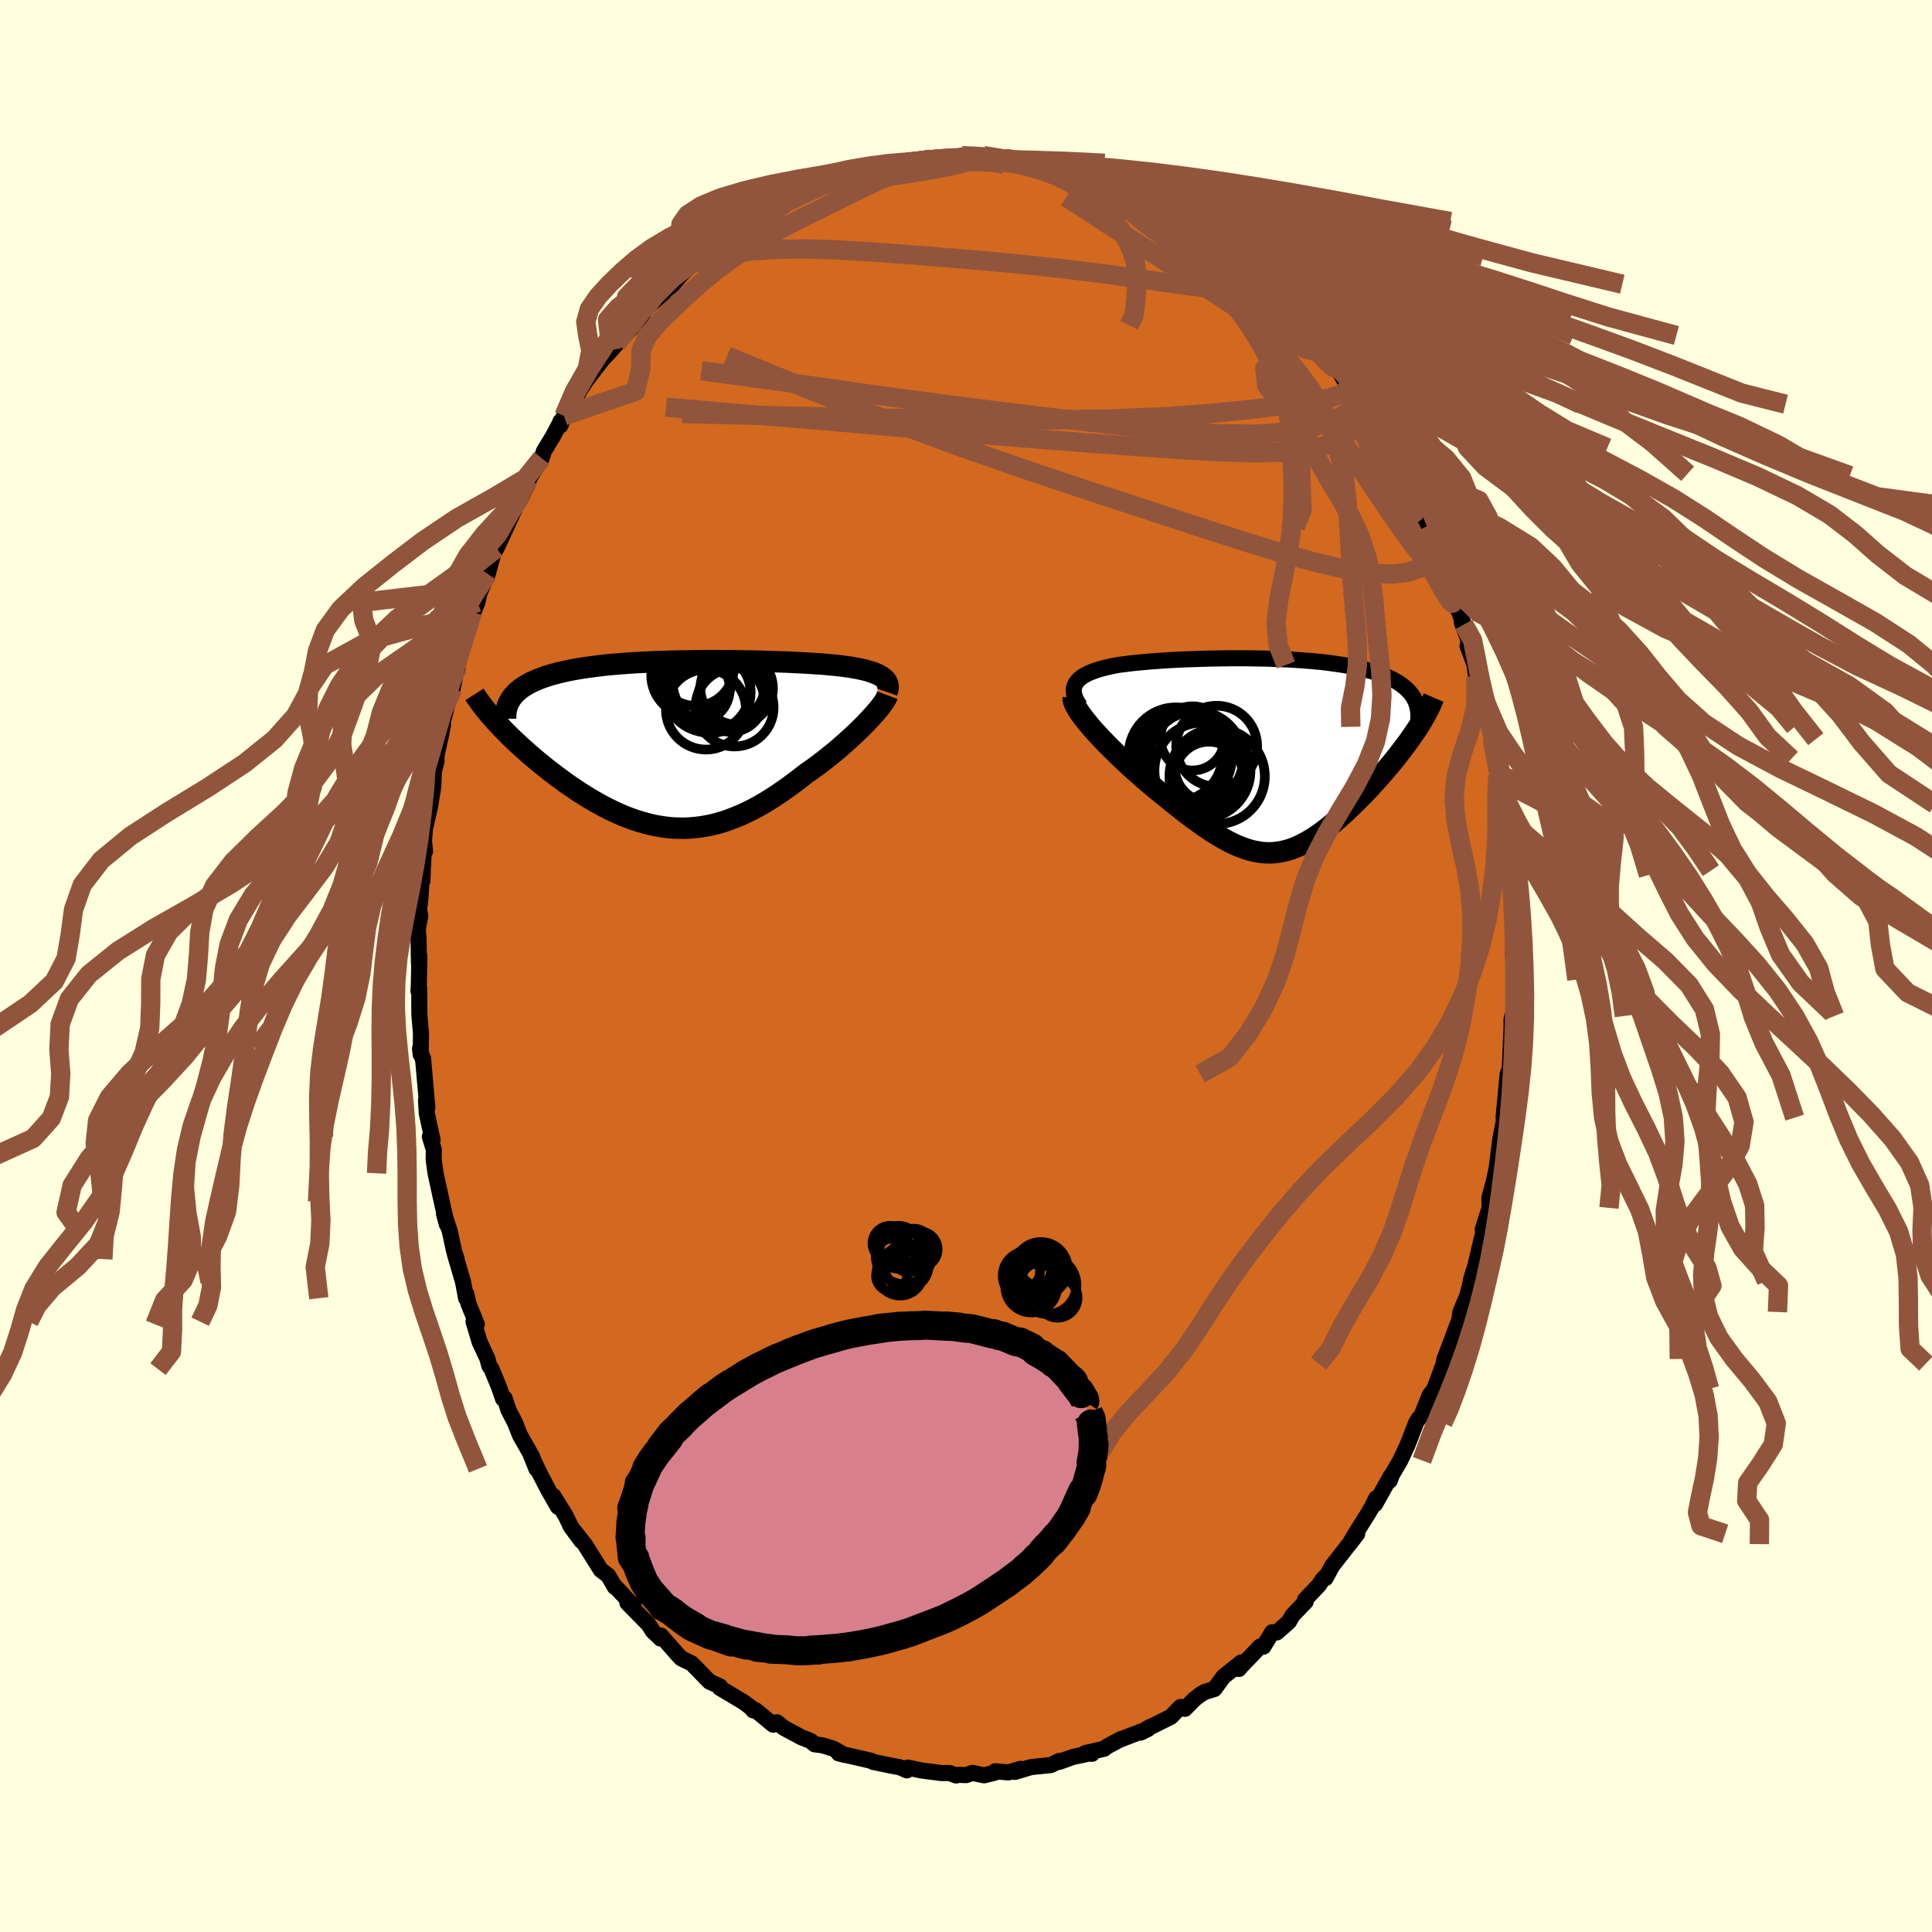 <svg viewBox="-100 -100 200 200" xmlns="http://www.w3.org/2000/svg" width="500" height="500" id="face-svg">
    <defs>
      <clipPath id="leftEyeClipPath">
        <polyline points="21.59,-6.96 21.39,-7.08 21.18,-7.19 20.94,-7.29 20.68,-7.39 20.41,-7.48 20.11,-7.57 19.8,-7.65 19.47,-7.72 19.12,-7.8 18.76,-7.86 18.38,-7.93 17.99,-7.98 17.58,-8.04 17.16,-8.09 16.72,-8.14 16.24,-8.18 15.74,-8.23 15.23,-8.27 14.7,-8.3 14.15,-8.34 13.59,-8.37 13.01,-8.4 12.42,-8.43 11.81,-8.46 11.2,-8.48 10.57,-8.5 9.94,-8.52 9.29,-8.54 8.63,-8.56 7.97,-8.57 7.3,-8.58 6.63,-8.59 5.95,-8.6 5.26,-8.6 4.58,-8.61 3.89,-8.61 3.2,-8.61 2.51,-8.6 1.82,-8.59 1.13,-8.58 0.45,-8.57 -0.23,-8.55 -0.91,-8.53 -1.58,-8.51 -2.24,-8.48 -2.89,-8.45 -3.54,-8.42 -4.18,-8.38 -4.81,-8.34 -5.42,-8.29 -6.03,-8.24 -6.62,-8.19 -7.2,-8.13 -7.76,-8.06 -8.32,-7.99 -8.85,-7.92 -9.37,-7.84 -9.88,-7.76 -10.37,-7.67 -10.84,-7.58 -11.3,-7.48 -11.74,-7.38 -12.16,-7.27 -12.57,-7.16 -12.95,-7.04 -13.32,-6.92 -13.68,-6.79 -14.02,-6.66 -14.34,-6.52 -14.65,-6.38 -14.94,-6.23 -15.21,-6.07 -15.47,-5.91 -15.71,-5.75 -15.93,-5.57 -16.14,-5.4 -16.33,-5.21 -16.5,-5.02 -16.66,-4.83 -18.47,-2.44 -18.2,-2.15 -17.92,-1.85 -17.63,-1.54 -17.33,-1.23 -17.02,-0.92 -16.69,-0.6 -16.36,-0.28 -16.01,0.04 -15.66,0.37 -15.29,0.69 -14.92,1.02 -14.54,1.35 -14.15,1.68 -13.75,2.01 -13.34,2.34 -12.92,2.68 -12.49,3.01 -12.04,3.35 -11.59,3.68 -11.13,4.02 -10.66,4.35 -10.18,4.67 -9.7,5 -9.2,5.31 -8.7,5.62 -8.19,5.92 -7.68,6.21 -7.16,6.49 -6.63,6.76 -6.1,7.02 -5.57,7.26 -5.03,7.49 -4.48,7.7 -3.93,7.9 -3.38,8.07 -2.82,8.23 -2.26,8.37 -1.7,8.49 -1.13,8.58 -0.56,8.66 0.01,8.71 0.58,8.73 1.16,8.74 1.74,8.71 2.32,8.66 2.91,8.59 3.5,8.49 4.09,8.37 4.68,8.22 5.28,8.04 5.87,7.83 6.47,7.6 7.07,7.35 7.68,7.07 8.28,6.77 8.89,6.44 9.5,6.09 10.11,5.71 10.72,5.32 11.33,4.9 11.94,4.47 12.55,4.02 13.16,3.56 13.77,3.08 14.26,2.74 14.75,2.39 15.23,2.03 15.7,1.67 16.16,1.3 16.62,0.93 17.07,0.56 17.5,0.18 17.93,-0.19 18.34,-0.57 18.75,-0.94 19.13,-1.31 19.5,-1.67 19.86,-2.03 20.19,-2.38" />
      </clipPath>
      <clipPath id="rightEyeClipPath">
        <polyline points="-20.2,-7.54 -20.05,-7.72 -19.88,-7.89 -19.68,-8.05 -19.45,-8.2 -19.2,-8.34 -18.93,-8.47 -18.64,-8.59 -18.33,-8.71 -18,-8.82 -17.66,-8.92 -17.29,-9.02 -16.92,-9.1 -16.53,-9.19 -16.12,-9.27 -15.71,-9.34 -15.2,-9.4 -14.68,-9.47 -14.15,-9.53 -13.61,-9.58 -13.06,-9.63 -12.51,-9.68 -11.94,-9.72 -11.37,-9.76 -10.79,-9.8 -10.21,-9.83 -9.62,-9.86 -9.02,-9.89 -8.42,-9.91 -7.82,-9.93 -7.22,-9.95 -6.61,-9.97 -6,-9.98 -5.39,-9.99 -4.78,-10 -4.17,-10.01 -3.56,-10.01 -2.95,-10.01 -2.35,-10 -1.74,-9.99 -1.14,-9.98 -0.54,-9.97 0.06,-9.95 0.65,-9.93 1.23,-9.9 1.82,-9.88 2.39,-9.84 2.96,-9.81 3.52,-9.76 4.07,-9.72 4.61,-9.67 5.14,-9.62 5.67,-9.56 6.18,-9.49 6.68,-9.42 7.17,-9.35 7.65,-9.27 8.12,-9.19 8.57,-9.1 9.01,-9.01 9.43,-8.91 9.84,-8.8 10.24,-8.69 10.62,-8.58 10.98,-8.46 11.33,-8.34 11.67,-8.21 11.99,-8.07 12.29,-7.93 12.59,-7.78 12.86,-7.63 13.13,-7.47 13.37,-7.3 13.6,-7.13 13.82,-6.95 14.02,-6.77 14.2,-6.58 14.37,-6.38 14.53,-6.18 14.66,-5.97 15.11,-2.8 14.88,-2.45 14.64,-2.1 14.39,-1.74 14.13,-1.37 13.86,-1.01 13.58,-0.64 13.29,-0.26 13,0.12 12.69,0.5 12.38,0.88 12.06,1.26 11.73,1.65 11.4,2.03 11.06,2.42 10.71,2.81 10.36,3.19 9.99,3.59 9.62,3.98 9.24,4.36 8.86,4.75 8.47,5.14 8.08,5.51 7.68,5.89 7.29,6.25 6.89,6.61 6.48,6.96 6.08,7.29 5.67,7.62 5.27,7.93 4.86,8.22 4.45,8.5 4.04,8.76 3.63,9 3.22,9.22 2.81,9.42 2.39,9.6 1.98,9.75 1.56,9.88 1.14,9.98 0.71,10.06 0.29,10.11 -0.15,10.14 -0.58,10.13 -1.02,10.1 -1.47,10.03 -1.93,9.94 -2.39,9.82 -2.87,9.66 -3.35,9.48 -3.84,9.27 -4.34,9.03 -4.86,8.75 -5.38,8.45 -5.92,8.12 -6.48,7.76 -7.04,7.38 -7.62,6.96 -8.22,6.53 -8.83,6.07 -9.45,5.59 -10.09,5.08 -10.73,4.56 -11.4,4.02 -12.07,3.47 -12.55,3.07 -13.03,2.66 -13.51,2.24 -13.99,1.82 -14.47,1.39 -14.94,0.96 -15.4,0.53 -15.86,0.09 -16.3,-0.34 -16.74,-0.78 -17.17,-1.21 -17.58,-1.64 -17.97,-2.06 -18.35,-2.47 -18.7,-2.87" />
      </clipPath>
      <filter id="fuzzy">
        <feTurbulence id="turbulence" baseFrequency="0.05" numOctaves="3" type="noise" result="noise" />
        <feDisplacementMap in="SourceGraphic" in2="noise" scale="2" />
      </filter>
      <linearGradient id="rainbowGradient" x1="0%" y1="0%" x2="100%" y2="0%">
        <stop offset="0%" style="stop-color: [object Object]; stop-opacity: 1" />
        <stop offset="50%" style="stop-color: [object Object]; stop-opacity: 1" />
        <stop offset="100%" style="stop-color: [object Object]; stop-opacity: 1" />
      </linearGradient>
    </defs>
    <rect x="-100" y="-100" width="100%" height="100%" fill="rgb(255, 255, 224)" />
    <polyline id="faceContour" points="56.71,0.59 56.68,1.4 56.75,2.61 56.72,4.89 56.56,5.17 56.47,5.56 56.48,6.18 56.29,10.68 56.27,10.69 56.07,11.18 55.65,15.7 55.72,14.8 55.93,14.76 55.5,16.96 55.33,17.8 54.89,21.23 54.94,20.9 54.66,22.22 54.18,23.99 54.2,25.04 53.49,27.28 53.97,25.86 53.09,29.46 53.12,29.41 52.47,32.04 52.25,32.59 52.53,31.61 51.89,34.13 51.18,35.82 51.07,36.6 50.55,38.01 49.54,40.68 49.5,40.81 49.44,41.16 49.45,41.18 48.49,43.77 47.99,44.45 47.16,46.52 46.82,46.92 46.59,47.3 45.71,49.57 44.96,51.18 44.08,52.69 43.87,53.28 43.96,52.83 42.34,55.72 42.46,55.1 42.01,56.03 41.51,56.87 40.42,58.6 39.68,59.85 40.5,58.78 37.93,62.07 37.22,63.37 37.23,63.18 36.91,63.51 36.54,64.08 35.09,65.61 35.16,65.81 33.8,67.22 33.43,67.88 32.17,68.99 31.69,68.97 30.79,70.46 30.44,70.45 28.64,72.33 28.83,72.06 28.25,72.77 28.48,72.1 26.65,73.57 25.71,74.85 24.74,75.14 24.25,75.43 23.64,75.9 22.66,76.9 22.21,76.7 21.2,77.73 19.05,78.8 19.03,78.78 18.1,79.35 18.86,78.97 15.9,80.1 16.05,80.02 14.63,80.78 14.3,81.03 12.33,81.48 13.05,81.55 12.74,81.53 11.1,81.87 9.65,82.39 9.66,82.29 8.77,82.72 6.72,82.93 5.06,83.43 5.65,83.11 4.39,83.48 3.02,83.36 2.96,83.51 1.87,83.78 0.66,83.53 0.01,83.76 -0.76,83.73 -1.02,83.8 -1.72,83.54 -2.51,83.55 -4.61,83.28 -6.05,82.98 -6.13,83.27 -6.86,82.94 -7.91,82.75 -8.12,82.7 -9.6,82.4 -9.81,82.28 -11.45,81.9 -13.18,81.51 -12.6,81.66 -13.74,81.02 -14.83,80.68 -15.67,80.57 -16.1,80.21 -17.05,79.84 -18.89,78.85 -19.57,78.29 -19.96,78.54 -21.65,77.15 -21.78,77.04 -22.03,77.06 -22.25,76.78 -23.02,76.2 -25.47,74.74 -25.46,74.58 -26.56,74.08 -28.09,72.51 -28.38,72.21 -29.48,71.67 -29.86,71.27 -31.58,69.31 -31.63,69.62 -31.67,69.55 -32.42,68.86 -32.86,68.16 -35.05,65.93 -34.42,66.26 -36.14,64.42 -36.37,64.19 -36.35,64.29 -37.03,63.11 -37.81,62.51 -39.46,59.88 -40.57,58.48 -39.83,59.5 -40.9,58.05 -41.45,56.9 -42.72,54.85 -42.24,55.99 -43.23,54.26 -44.23,52.33 -45.1,50.49 -44.47,52.06 -44.91,50.8 -46.17,48.58 -46.69,47.27 -47.36,45.98 -47.76,44.74 -47.93,44.79 -48.34,43.6 -49.11,41.73 -49.35,41.38 -49.55,40.63 -50.34,38.95 -50.98,36.82 -50.64,37.09 -51.51,34.95 -51.72,33.96 -51.75,34.39 -52.07,32.69 -52.91,29.83 -52.73,30.34 -53,29.49 -53.44,27.45 -54.04,25.64 -53.74,26.75 -54.27,24.4 -54.91,21.46 -55.11,20.03 -55.09,19.02 -55.5,17.67 -55.22,18.01 -55.82,15.25 -55.9,13.9 -55.76,14.67 -56.21,9.53 -56.2,9.79 -56.52,8.54 -56.45,9.16 -56.42,6.97 -56.59,5.02 -56.6,2.35 -56.68,2.59 -56.64,1.85 -56.59,-1.04 -56.63,-0.35 -56.68,-3.07 -56.76,-3.75 -56.49,-5.2 -56.62,-5.81 -56.48,-6.98 -56.27,-10.47 -56.28,-8.77 -56.1,-12.64 -56,-11.88 -56.11,-13 -56,-14.25 -55.47,-16.56 -55.15,-18.56 -55.08,-20.16 -54.8,-21.23 -54.83,-21.71 -54.37,-23.78 -54.14,-24.98 -54.17,-25.23 -53.21,-28.92 -53.16,-28.62 -52.83,-30.26 -52.64,-30.85 -52.73,-30.76 -52.11,-33.31 -51.86,-34.21 -51.08,-36.63 -51.22,-36.09 -50.58,-37.65 -50.36,-38.65 -50.15,-39.09 -49.51,-40.57 -48.91,-42.78 -48.61,-43.24 -48.24,-44.02 -46.87,-47 -46.72,-47.3 -46.09,-48.95 -45.87,-48.99 -45.37,-49.87 -45.25,-50.4 -43.92,-52.57 -43.7,-53.29 -42.75,-54.85 -42.05,-56.18 -41.98,-56.38 -41.98,-55.96 -41.62,-56.95 -40.08,-59.37 -40.23,-59.21 -39.28,-60.66 -37.14,-63.44 -37.45,-62.99 -36.7,-63.79 -35.33,-65.39 -34.66,-66 -36.18,-64.42 -33.61,-67.27 -33.41,-67.58 -33.27,-67.96 -31.3,-69.66 -32.27,-69.01 -30.45,-70.44 -29.4,-71.65 -28.08,-72.9 -28.24,-72.72 -27.98,-72.88 -26.7,-73.75 -26.28,-74.11 -25.62,-74.72 -23.7,-76.28 -23.45,-76.17 -22.01,-77.33 -22.38,-76.88 -21.18,-77.72 -20.28,-78.28 -18.4,-79.12 -18.04,-79.45 -16.33,-80.16 -15.99,-80.36 -16.6,-79.86 -14.37,-81.02 -14.19,-81.02 -14.7,-80.89 -12.52,-81.75 -10.76,-82.1 -10.86,-82.01 -9.06,-82.51 -9.53,-82.76 -7.43,-82.87 -6.81,-82.99 -5.61,-83.33 -3.85,-83.66 -4.6,-83.39 -2.85,-83.48 -2.75,-83.44 -0.43,-83.88 -0.01,-83.53 0.7,-83.8 1.04,-83.52 1.83,-83.89 2.74,-83.52 2.96,-83.67 4.71,-83.36 4.05,-83.61 6.42,-83.1 7.07,-82.99 7.92,-82.98 10.43,-82.15 10.17,-82.23 10.26,-82.45 11.83,-81.89 11.68,-81.71 12.81,-81.62 13.25,-81.2 13.96,-81.12 16.23,-80.13 16.88,-80.05 18.38,-79.04 18.08,-79.22 17.78,-79.45 18.87,-78.83 20.61,-78.15 22.48,-77.07 22.51,-76.7 23.44,-76.16 23.65,-76.01 24.43,-75.36 25.44,-74.79 26.88,-73.58 27.01,-73.46 28.47,-72.21 30.42,-70.58 30.64,-70.43 29.62,-71.32 30.58,-70.58 31.54,-69.36 32,-69.05 34.31,-66.59 33.43,-67.56 34.55,-66.32 35.62,-65.27 36.37,-64.23 36.9,-63.61 38.21,-61.91 38.36,-62.05 39.38,-60.24 39.82,-59.57 39.89,-59.38 41.45,-57.49 40.73,-58.16 41,-57.92 42.75,-55.06 42.74,-55.01 43.46,-53.65 45.11,-50.96 45.18,-50.77 45.71,-49.45 46.1,-48.4 46.42,-48.33 46.81,-47.6 46.67,-47.77 47.6,-45.47 48.25,-44.17 48.82,-43.13 49.43,-41.18 49.22,-41.3 49.67,-40.11 50.4,-38.32 51.54,-35.35 51.32,-35.58 52.04,-33.69 51.92,-33.11 52.23,-32.32 52.65,-31.17 52.8,-29.97 53.11,-30.16 53.97,-26.23 53.97,-26.05 54.48,-23.48 54.28,-24.76 54.75,-21.44 55.15,-19.31 55.05,-19.77 55.52,-16.74 55.37,-17.52 55.96,-14.83 55.99,-14.08 56.06,-13.41 56.22,-12.27 56.39,-9.42 56.33,-9.87 56.46,-7.33 56.47,-7.26 56.72,-5.17 56.67,-4.7 56.76,-3.21 56.64,-1.39 56.71,0.59 56.68,1.4" fill="rgb(210, 105, 30)" stroke="black" stroke-width="1.667" stroke-linejoin="round" filter="url(#fuzzy)" />
    <g transform="translate(31.65 -21.85)">
      <polyline id="rightCountour" points="-20.2,-7.54 -20.05,-7.72 -19.88,-7.89 -19.68,-8.05 -19.45,-8.2 -19.2,-8.34 -18.93,-8.47 -18.64,-8.59 -18.33,-8.71 -18,-8.82 -17.66,-8.92 -17.29,-9.02 -16.92,-9.1 -16.53,-9.19 -16.12,-9.27 -15.71,-9.34 -15.2,-9.4 -14.68,-9.47 -14.15,-9.53 -13.61,-9.58 -13.06,-9.63 -12.51,-9.68 -11.94,-9.72 -11.37,-9.76 -10.79,-9.8 -10.21,-9.83 -9.62,-9.86 -9.02,-9.89 -8.42,-9.91 -7.82,-9.93 -7.22,-9.95 -6.61,-9.97 -6,-9.98 -5.39,-9.99 -4.78,-10 -4.17,-10.01 -3.56,-10.01 -2.95,-10.01 -2.35,-10 -1.74,-9.99 -1.14,-9.98 -0.54,-9.97 0.06,-9.95 0.65,-9.93 1.23,-9.9 1.82,-9.88 2.39,-9.84 2.96,-9.81 3.52,-9.76 4.07,-9.72 4.61,-9.67 5.14,-9.62 5.67,-9.56 6.18,-9.49 6.68,-9.42 7.17,-9.35 7.65,-9.27 8.12,-9.19 8.57,-9.1 9.01,-9.01 9.43,-8.91 9.84,-8.8 10.24,-8.69 10.62,-8.58 10.98,-8.46 11.33,-8.34 11.67,-8.21 11.99,-8.07 12.29,-7.93 12.59,-7.78 12.86,-7.63 13.13,-7.47 13.37,-7.3 13.6,-7.13 13.82,-6.95 14.02,-6.77 14.2,-6.58 14.37,-6.38 14.53,-6.18 14.66,-5.97 15.11,-2.8 14.88,-2.45 14.64,-2.1 14.39,-1.74 14.13,-1.37 13.86,-1.01 13.58,-0.64 13.29,-0.26 13,0.12 12.69,0.5 12.38,0.88 12.06,1.26 11.73,1.65 11.4,2.03 11.06,2.42 10.71,2.81 10.36,3.19 9.99,3.59 9.62,3.98 9.24,4.36 8.86,4.75 8.47,5.14 8.08,5.51 7.68,5.89 7.29,6.25 6.89,6.61 6.48,6.96 6.08,7.29 5.67,7.62 5.27,7.93 4.86,8.22 4.45,8.5 4.04,8.76 3.63,9 3.22,9.22 2.81,9.42 2.39,9.6 1.98,9.75 1.56,9.88 1.14,9.98 0.71,10.06 0.29,10.11 -0.15,10.14 -0.58,10.13 -1.02,10.1 -1.47,10.03 -1.93,9.94 -2.39,9.82 -2.87,9.66 -3.35,9.48 -3.84,9.27 -4.34,9.03 -4.86,8.75 -5.38,8.45 -5.92,8.12 -6.48,7.76 -7.04,7.38 -7.62,6.96 -8.22,6.53 -8.83,6.07 -9.45,5.59 -10.09,5.08 -10.73,4.56 -11.4,4.02 -12.07,3.47 -12.55,3.07 -13.03,2.66 -13.51,2.24 -13.99,1.82 -14.47,1.39 -14.94,0.96 -15.4,0.53 -15.86,0.09 -16.3,-0.34 -16.74,-0.78 -17.17,-1.21 -17.58,-1.64 -17.97,-2.06 -18.35,-2.47 -18.7,-2.87" fill="white" stroke="white" stroke-width="0" stroke-linejoin="round" filter="url(#fuzzy)" />
    </g>
    <g transform="translate(-30.33 -23)">
      <polyline id="leftCountour" points="21.59,-6.96 21.39,-7.08 21.18,-7.19 20.94,-7.29 20.68,-7.39 20.41,-7.48 20.11,-7.57 19.8,-7.65 19.47,-7.72 19.12,-7.8 18.76,-7.86 18.38,-7.93 17.99,-7.98 17.58,-8.04 17.16,-8.09 16.72,-8.14 16.24,-8.18 15.74,-8.23 15.23,-8.27 14.7,-8.3 14.15,-8.34 13.59,-8.37 13.01,-8.4 12.42,-8.43 11.81,-8.46 11.2,-8.48 10.57,-8.5 9.94,-8.52 9.29,-8.54 8.63,-8.56 7.97,-8.57 7.3,-8.58 6.63,-8.59 5.95,-8.6 5.26,-8.6 4.58,-8.61 3.89,-8.61 3.2,-8.61 2.51,-8.6 1.82,-8.59 1.13,-8.58 0.45,-8.57 -0.23,-8.55 -0.91,-8.53 -1.58,-8.51 -2.24,-8.48 -2.89,-8.45 -3.54,-8.42 -4.18,-8.38 -4.81,-8.34 -5.42,-8.29 -6.03,-8.24 -6.62,-8.19 -7.2,-8.13 -7.76,-8.06 -8.32,-7.99 -8.85,-7.92 -9.37,-7.84 -9.88,-7.76 -10.37,-7.67 -10.84,-7.58 -11.3,-7.48 -11.74,-7.38 -12.16,-7.27 -12.57,-7.16 -12.95,-7.04 -13.32,-6.92 -13.68,-6.79 -14.02,-6.66 -14.34,-6.52 -14.65,-6.38 -14.94,-6.23 -15.21,-6.07 -15.47,-5.91 -15.71,-5.75 -15.93,-5.57 -16.14,-5.4 -16.33,-5.21 -16.5,-5.02 -16.66,-4.83 -18.47,-2.44 -18.2,-2.15 -17.92,-1.85 -17.63,-1.54 -17.33,-1.23 -17.02,-0.92 -16.69,-0.6 -16.36,-0.28 -16.01,0.04 -15.66,0.37 -15.29,0.69 -14.92,1.02 -14.54,1.35 -14.15,1.68 -13.75,2.01 -13.34,2.34 -12.92,2.68 -12.49,3.01 -12.04,3.35 -11.59,3.68 -11.13,4.02 -10.66,4.35 -10.18,4.67 -9.7,5 -9.2,5.31 -8.7,5.62 -8.19,5.92 -7.68,6.21 -7.16,6.49 -6.63,6.76 -6.1,7.02 -5.57,7.26 -5.03,7.49 -4.48,7.7 -3.93,7.9 -3.38,8.07 -2.82,8.23 -2.26,8.37 -1.7,8.49 -1.13,8.58 -0.56,8.66 0.01,8.71 0.58,8.73 1.16,8.74 1.74,8.71 2.32,8.66 2.91,8.59 3.5,8.49 4.09,8.37 4.68,8.22 5.28,8.04 5.87,7.83 6.47,7.6 7.07,7.35 7.68,7.07 8.28,6.77 8.89,6.44 9.5,6.09 10.11,5.71 10.72,5.32 11.33,4.9 11.94,4.47 12.55,4.02 13.16,3.56 13.77,3.08 14.26,2.74 14.75,2.39 15.23,2.03 15.7,1.67 16.16,1.3 16.62,0.93 17.07,0.56 17.5,0.18 17.93,-0.19 18.34,-0.57 18.75,-0.94 19.13,-1.31 19.5,-1.67 19.86,-2.03 20.19,-2.38" fill="white" stroke="white" stroke-width="0" stroke-linejoin="round" filter="url(#fuzzy)" />
    </g>
    <g transform="translate(31.65 -21.85)">
      <polyline id="rightUpper" points="-19.84,-5.05 -20.06,-5.37 -20.23,-5.66 -20.35,-5.95 -20.44,-6.21 -20.49,-6.47 -20.5,-6.71 -20.47,-6.93 -20.41,-7.15 -20.32,-7.35 -20.2,-7.54 -20.05,-7.72 -19.88,-7.89 -19.68,-8.05 -19.45,-8.2 -19.2,-8.34 -18.93,-8.47 -18.64,-8.59 -18.33,-8.71 -18,-8.82 -17.66,-8.92 -17.29,-9.02 -16.92,-9.1 -16.53,-9.19 -16.12,-9.27 -15.71,-9.34 -15.2,-9.4 -14.68,-9.47 -14.15,-9.53 -13.61,-9.58 -13.06,-9.63 -12.51,-9.68 -11.94,-9.72 -11.37,-9.76 -10.79,-9.8 -10.21,-9.83 -9.62,-9.86 -9.02,-9.89 -8.42,-9.91 -7.82,-9.93 -7.22,-9.95 -6.61,-9.97 -6,-9.98 -5.39,-9.99 -4.78,-10 -4.17,-10.01 -3.56,-10.01 -2.95,-10.01 -2.35,-10 -1.74,-9.99 -1.14,-9.98 -0.54,-9.97 0.06,-9.95 0.65,-9.93 1.23,-9.9 1.82,-9.88 2.39,-9.84 2.96,-9.81 3.52,-9.76 4.07,-9.72 4.61,-9.67 5.14,-9.62 5.67,-9.56 6.18,-9.49 6.68,-9.42 7.17,-9.35 7.65,-9.27 8.12,-9.19 8.57,-9.1 9.01,-9.01 9.43,-8.91 9.84,-8.8 10.24,-8.69 10.62,-8.58 10.98,-8.46 11.33,-8.34 11.67,-8.21 11.99,-8.07 12.29,-7.93 12.59,-7.78 12.86,-7.63 13.13,-7.47 13.37,-7.3 13.6,-7.13 13.82,-6.95 14.02,-6.77 14.2,-6.58 14.37,-6.38 14.53,-6.18 14.66,-5.97 14.78,-5.76 14.89,-5.54 14.97,-5.32 15.05,-5.09 15.1,-4.85 15.14,-4.61 15.17,-4.36 15.18,-4.11 15.18,-3.85 15.16,-3.59" fill="none" stroke="black" stroke-width="1.667" stroke-linejoin="round" filter="url(#fuzzy)" />
      <polyline id="rightLower" points="-20.54,-5.95 -20.55,-5.75 -20.5,-5.53 -20.4,-5.27 -20.26,-4.99 -20.08,-4.68 -19.87,-4.36 -19.62,-4.01 -19.34,-3.65 -19.03,-3.27 -18.7,-2.87 -18.35,-2.47 -17.97,-2.06 -17.58,-1.64 -17.17,-1.21 -16.74,-0.78 -16.3,-0.34 -15.86,0.09 -15.4,0.53 -14.94,0.96 -14.47,1.39 -13.99,1.82 -13.51,2.24 -13.03,2.66 -12.55,3.07 -12.07,3.47 -11.4,4.02 -10.73,4.56 -10.09,5.08 -9.45,5.59 -8.83,6.07 -8.22,6.53 -7.62,6.96 -7.04,7.38 -6.48,7.76 -5.92,8.12 -5.38,8.45 -4.86,8.75 -4.34,9.03 -3.84,9.27 -3.35,9.48 -2.87,9.66 -2.39,9.82 -1.93,9.94 -1.47,10.03 -1.02,10.1 -0.58,10.13 -0.15,10.14 0.29,10.11 0.71,10.06 1.14,9.98 1.56,9.88 1.98,9.75 2.39,9.6 2.81,9.42 3.22,9.22 3.63,9 4.04,8.76 4.45,8.5 4.86,8.22 5.27,7.93 5.67,7.62 6.08,7.29 6.48,6.96 6.89,6.61 7.29,6.25 7.68,5.89 8.08,5.51 8.47,5.14 8.86,4.75 9.24,4.36 9.62,3.98 9.99,3.59 10.36,3.19 10.71,2.81 11.06,2.42 11.4,2.03 11.73,1.65 12.06,1.26 12.38,0.88 12.69,0.5 13,0.12 13.29,-0.26 13.58,-0.64 13.86,-1.01 14.13,-1.37 14.39,-1.74 14.64,-2.1 14.88,-2.45 15.11,-2.8 15.33,-3.14 15.53,-3.48 15.73,-3.81 15.91,-4.13 16.08,-4.45 16.24,-4.76 16.39,-5.07 16.52,-5.36 16.64,-5.66 16.76,-5.94" fill="none" stroke="black" stroke-width="2.222" stroke-linejoin="round" filter="url(#fuzzy)" />
      <circle r="3.62" cx="-6.417" cy="1.282" stroke="black" fill="none" stroke-width="1.0" filter="url(#fuzzy)" clip-path="url(#rightEyeClipPath)" /><circle r="3.324" cx="-8.207" cy="-1.713" stroke="black" fill="none" stroke-width="1.0" filter="url(#fuzzy)" clip-path="url(#rightEyeClipPath)" /><circle r="4.936" cx="-5.652" cy="2.212" stroke="black" fill="none" stroke-width="1.0" filter="url(#fuzzy)" clip-path="url(#rightEyeClipPath)" /><circle r="4.706" cx="-9.297" cy="0.372" stroke="black" fill="none" stroke-width="1.0" filter="url(#fuzzy)" clip-path="url(#rightEyeClipPath)" /><circle r="3.538" cx="-6.507" cy="2.167" stroke="black" fill="none" stroke-width="1.0" filter="url(#fuzzy)" clip-path="url(#rightEyeClipPath)" /><circle r="4.866" cx="-9.932" cy="-0.053" stroke="black" fill="none" stroke-width="1.0" filter="url(#fuzzy)" clip-path="url(#rightEyeClipPath)" /><circle r="4.97" cx="-7.172" cy="1.622" stroke="black" fill="none" stroke-width="1.0" filter="url(#fuzzy)" clip-path="url(#rightEyeClipPath)" /><circle r="4.19" cx="-5.702" cy="-0.903" stroke="black" fill="none" stroke-width="1.0" filter="url(#fuzzy)" clip-path="url(#rightEyeClipPath)" /><circle r="4.866" cx="-7.817" cy="0.337" stroke="black" fill="none" stroke-width="1.0" filter="url(#fuzzy)" clip-path="url(#rightEyeClipPath)" /><circle r="4.732" cx="-8.877" cy="0.332" stroke="black" fill="none" stroke-width="1.0" filter="url(#fuzzy)" clip-path="url(#rightEyeClipPath)" />
      </g>
    <g transform="translate(-30.33 -23)">
      <polyline id="leftUpper" points="22.15,-5.36 22.22,-5.56 22.26,-5.76 22.27,-5.94 22.25,-6.11 22.2,-6.27 22.13,-6.43 22.03,-6.57 21.9,-6.71 21.76,-6.84 21.59,-6.96 21.39,-7.08 21.18,-7.19 20.94,-7.29 20.68,-7.39 20.41,-7.48 20.11,-7.57 19.8,-7.65 19.47,-7.72 19.12,-7.8 18.76,-7.86 18.38,-7.93 17.99,-7.98 17.58,-8.04 17.16,-8.09 16.72,-8.14 16.24,-8.18 15.74,-8.23 15.23,-8.27 14.7,-8.3 14.15,-8.34 13.59,-8.37 13.01,-8.4 12.42,-8.43 11.81,-8.46 11.2,-8.48 10.57,-8.5 9.94,-8.52 9.29,-8.54 8.63,-8.56 7.97,-8.57 7.3,-8.58 6.63,-8.59 5.95,-8.6 5.26,-8.6 4.58,-8.61 3.89,-8.61 3.2,-8.61 2.51,-8.6 1.82,-8.59 1.13,-8.58 0.45,-8.57 -0.23,-8.55 -0.91,-8.53 -1.58,-8.51 -2.24,-8.48 -2.89,-8.45 -3.54,-8.42 -4.18,-8.38 -4.81,-8.34 -5.42,-8.29 -6.03,-8.24 -6.62,-8.19 -7.2,-8.13 -7.76,-8.06 -8.32,-7.99 -8.85,-7.92 -9.37,-7.84 -9.88,-7.76 -10.37,-7.67 -10.84,-7.58 -11.3,-7.48 -11.74,-7.38 -12.16,-7.27 -12.57,-7.16 -12.95,-7.04 -13.32,-6.92 -13.68,-6.79 -14.02,-6.66 -14.34,-6.52 -14.65,-6.38 -14.94,-6.23 -15.21,-6.07 -15.47,-5.91 -15.71,-5.75 -15.93,-5.57 -16.14,-5.4 -16.33,-5.21 -16.5,-5.02 -16.66,-4.83 -16.8,-4.63 -16.92,-4.42 -17.03,-4.21 -17.12,-4 -17.19,-3.77 -17.25,-3.55 -17.29,-3.32 -17.32,-3.08 -17.33,-2.84 -17.33,-2.59" fill="none" stroke="black" stroke-width="2.222" stroke-linejoin="round" filter="url(#fuzzy)" />
      <polyline id="leftLower" points="22.2,-5.03 22.14,-4.87 22.04,-4.67 21.91,-4.45 21.74,-4.21 21.55,-3.94 21.33,-3.66 21.08,-3.36 20.8,-3.04 20.51,-2.72 20.19,-2.38 19.86,-2.03 19.5,-1.67 19.13,-1.31 18.75,-0.94 18.34,-0.57 17.93,-0.19 17.5,0.18 17.07,0.56 16.62,0.93 16.16,1.3 15.7,1.67 15.23,2.03 14.75,2.39 14.26,2.74 13.77,3.08 13.16,3.56 12.55,4.02 11.94,4.47 11.33,4.9 10.72,5.32 10.11,5.71 9.5,6.09 8.89,6.44 8.28,6.77 7.68,7.07 7.07,7.35 6.47,7.6 5.87,7.83 5.28,8.04 4.68,8.22 4.09,8.37 3.5,8.49 2.91,8.59 2.32,8.66 1.74,8.71 1.16,8.74 0.58,8.73 0.01,8.71 -0.56,8.66 -1.13,8.58 -1.7,8.49 -2.26,8.37 -2.82,8.23 -3.38,8.07 -3.93,7.9 -4.48,7.7 -5.03,7.49 -5.57,7.26 -6.1,7.02 -6.63,6.76 -7.16,6.49 -7.68,6.21 -8.19,5.92 -8.7,5.62 -9.2,5.31 -9.7,5 -10.18,4.67 -10.66,4.35 -11.13,4.02 -11.59,3.68 -12.04,3.35 -12.49,3.01 -12.92,2.68 -13.34,2.34 -13.75,2.01 -14.15,1.68 -14.54,1.35 -14.92,1.02 -15.29,0.69 -15.66,0.37 -16.01,0.04 -16.36,-0.28 -16.69,-0.6 -17.02,-0.92 -17.33,-1.23 -17.63,-1.54 -17.92,-1.85 -18.2,-2.15 -18.47,-2.44 -18.73,-2.74 -18.98,-3.02 -19.21,-3.3 -19.44,-3.58 -19.65,-3.85 -19.85,-4.11 -20.04,-4.37 -20.22,-4.63 -20.39,-4.87 -20.55,-5.12" fill="none" stroke="black" stroke-width="2.222" stroke-linejoin="round" filter="url(#fuzzy)" />
      <circle r="4.438" cx="3.579" cy="-5.639" stroke="black" fill="none" stroke-width="1.0" filter="url(#fuzzy)" clip-path="url(#leftEyeClipPath)" /><circle r="3.498" cx="2.384" cy="-5.694" stroke="black" fill="none" stroke-width="1.0" filter="url(#fuzzy)" clip-path="url(#leftEyeClipPath)" /><circle r="3.944" cx="2.339" cy="-7.869" stroke="black" fill="none" stroke-width="1.0" filter="url(#fuzzy)" clip-path="url(#leftEyeClipPath)" /><circle r="4.164" cx="3.869" cy="-5.279" stroke="black" fill="none" stroke-width="1.0" filter="url(#fuzzy)" clip-path="url(#leftEyeClipPath)" /><circle r="4.144" cx="3.409" cy="-3.549" stroke="black" fill="none" stroke-width="1.0" filter="url(#fuzzy)" clip-path="url(#leftEyeClipPath)" /><circle r="3.416" cx="5.994" cy="-4.654" stroke="black" fill="none" stroke-width="1.0" filter="url(#fuzzy)" clip-path="url(#leftEyeClipPath)" /><circle r="4.85" cx="4.779" cy="-6.564" stroke="black" fill="none" stroke-width="1.0" filter="url(#fuzzy)" clip-path="url(#leftEyeClipPath)" /><circle r="4.046" cx="6.369" cy="-3.769" stroke="black" fill="none" stroke-width="1.0" filter="url(#fuzzy)" clip-path="url(#leftEyeClipPath)" /><circle r="3.756" cx="6.589" cy="-5.744" stroke="black" fill="none" stroke-width="1.0" filter="url(#fuzzy)" clip-path="url(#leftEyeClipPath)" /><circle r="4.224" cx="1.969" cy="-7.099" stroke="black" fill="none" stroke-width="1.0" filter="url(#fuzzy)" clip-path="url(#leftEyeClipPath)" />
    </g>
    <g id="hairs">
      <polyline points="-26.7,-73.75 -26.11,-74.25 -25.19,-74.96 -24.18,-75.71 -23.2,-76.36 -22.32,-76.93 -21.49,-77.44 -20.71,-77.9 -19.99,-78.3 -19.4,-78.62 -18.99,-78.83 -18.82,-78.89 -18.91,-78.79 -19.27,-78.54 -19.91,-78.11 -20.86,-77.49 -22.12,-76.65 -23.66,-75.62 -25.51,-74.4" fill="none" stroke="rgb(145, 85, 61)" stroke-width="2" stroke-linejoin="round" filter="url(#fuzzy)" /><polyline points="48.82,-43.13 49.18,-41.86 49.44,-40.96 49.76,-39.98 50.09,-38.98 50.35,-38.16 50.44,-37.66 50.35,-37.56 50.07,-37.86 49.64,-38.51 49.07,-39.5 48.36,-40.8 47.49,-42.42 46.45,-44.42 45.17,-46.92 43.63,-50.03 41.79,-53.81 39.62,-58.24" fill="none" stroke="rgb(145, 85, 61)" stroke-width="2" stroke-linejoin="round" filter="url(#fuzzy)" /><polyline points="34.55,-66.32 35.37,-65.41 35.91,-64.68 36.2,-64.13 36.22,-63.79 35.91,-63.68 35.26,-63.84 34.26,-64.28 32.89,-65.04 31.14,-66.11 28.99,-67.5 26.42,-69.19 23.36,-71.18 19.73,-73.53 15.44,-76.31 10.38,-79.59" fill="none" stroke="rgb(145, 85, 61)" stroke-width="2" stroke-linejoin="round" filter="url(#fuzzy)" /><polyline points="39.38,-60.24 39.44,-59.71 38.89,-59.22 37.66,-58.81 35.7,-58.45 33.05,-58.06 29.71,-57.64 25.63,-57.23 20.74,-56.87 14.94,-56.63 8.16,-56.53 0.33,-56.57 -8.56,-56.71 -18.48,-56.93 -29.4,-57.19" fill="none" stroke="rgb(145, 85, 61)" stroke-width="2" stroke-linejoin="round" filter="url(#fuzzy)" /><polyline points="22.48,-77.07 22.82,-76.61 23.5,-75.97 24.41,-75.16 25.51,-74.14 26.78,-72.97 28.14,-71.68 29.53,-70.35 30.87,-69.05 32.09,-67.87 33.17,-66.82 34.12,-65.88 34.99,-65.01 35.81,-64.17 36.6,-63.35 37.29,-62.65 37.8,-62.15 38.1,-61.94 38.19,-61.99" fill="none" stroke="rgb(145, 85, 61)" stroke-width="2" stroke-linejoin="round" filter="url(#fuzzy)" /><polyline points="39.89,-59.38 40.52,-58.36 40.27,-57.92 39.64,-57.42 38.68,-56.82 37.29,-56.2 35.4,-55.65 32.92,-55.25 29.82,-55.05 26.06,-55.09 21.64,-55.38 16.57,-55.88 10.85,-56.53 4.52,-57.3 -2.42,-58.18 -9.97,-59.2 -18.23,-60.38 -27.39,-61.62" fill="none" stroke="rgb(145, 85, 61)" stroke-width="2" stroke-linejoin="round" filter="url(#fuzzy)" /><polyline points="45.71,-49.45 46.03,-48.77 46.25,-48.4 46.39,-48.06 46.49,-47.67 46.53,-47.26 46.48,-46.95 46.27,-46.82 45.9,-46.93 45.32,-47.31 44.53,-47.99 43.5,-48.99 42.19,-50.37 40.59,-52.18 38.68,-54.46 36.48,-57.21 34.01,-60.41 31.28,-64.03 28.28,-68.12 24.87,-72.77" fill="none" stroke="rgb(145, 85, 61)" stroke-width="2" stroke-linejoin="round" filter="url(#fuzzy)" /><polyline points="48.25,-44.17 48.58,-43.12 48.42,-42.31 47.87,-41.7 46.99,-41.18 45.75,-40.77 44.07,-40.57 41.9,-40.66 39.22,-41.08 36.04,-41.82 32.35,-42.85 28.19,-44.14 23.52,-45.65 18.34,-47.35 12.59,-49.23 6.25,-51.35 -0.68,-53.77 -8.18,-56.54 -16.22,-59.66 -24.74,-63.15" fill="none" stroke="rgb(145, 85, 61)" stroke-width="2" stroke-linejoin="round" filter="url(#fuzzy)" /><polyline points="47.6,-45.47 48.16,-44.32 48.55,-43.34 48.78,-42.56 48.88,-41.96 48.89,-41.5 48.79,-41.2 48.53,-41.17 48.06,-41.5 47.34,-42.26 46.39,-43.46 45.2,-45.08 43.81,-47.07 42.23,-49.42 40.41,-52.15 38.28,-55.35 35.73,-59.15 32.72,-63.65 29.34,-68.86" fill="none" stroke="rgb(145, 85, 61)" stroke-width="2" stroke-linejoin="round" filter="url(#fuzzy)" /><polyline points="-4.6,-83.39 -3.32,-83.46 -2.25,-83.54 -1.29,-83.61 -0.5,-83.64 0.08,-83.65 0.49,-83.64 0.73,-83.61 0.82,-83.55 0.72,-83.46 0.4,-83.33 -0.15,-83.17 -0.96,-82.96 -2.07,-82.71 -3.55,-82.43 -5.54,-82.1 -8.14,-81.72 -11.27,-81.3" fill="none" stroke="rgb(145, 85, 61)" stroke-width="2" stroke-linejoin="round" filter="url(#fuzzy)" /><polyline points="-28.24,-72.72 -27.51,-73.01 -26.16,-73.38 -24.35,-73.73 -22.12,-74.02 -19.52,-74.19 -16.63,-74.23 -13.48,-74.14 -10.09,-73.94 -6.45,-73.68 -2.57,-73.37 1.5,-73.03 5.69,-72.65 9.95,-72.19 14.25,-71.66 18.58,-71.05 22.96,-70.43 27.26,-69.93" fill="none" stroke="rgb(145, 85, 61)" stroke-width="2" stroke-linejoin="round" filter="url(#fuzzy)" /><polyline points="41.45,-57.49 41.02,-57.69 40.84,-57.17 40.56,-56.34 39.95,-55.46 38.94,-54.64 37.44,-53.95 35.43,-53.45 32.89,-53.18 29.8,-53.12 26.19,-53.23 22.07,-53.47 17.46,-53.79 12.34,-54.17 6.7,-54.61 0.48,-55.12 -6.39,-55.72 -13.95,-56.39 -22.21,-57.07 -31.06,-57.85" fill="none" stroke="rgb(145, 85, 61)" stroke-width="2" stroke-linejoin="round" filter="url(#fuzzy)" /><polyline points="-0.43,-83.88 0.85,-83.83 2.16,-83.75 3.64,-83.57 5.45,-83.3 7.55,-82.95 9.79,-82.54 11.98,-82.07 14.08,-81.55 16.14,-80.96 18.28,-80.31 20.63,-79.59 23.24,-78.8 26.12,-77.93 29.21,-76.98 32.43,-75.93 35.68,-74.8 38.92,-73.59 42.12,-72.31 45.32,-70.96 48.59,-69.56 51.95,-68.1 55.39,-66.59 58.8,-65.04 62.05,-63.45 65.07,-61.83 67.95,-60.18 70.96,-58.48 74.35,-56.7 78.29,-54.83 82.73,-52.88 87.5,-50.89 92.43,-48.95 97.13,-47.1 101.1,-45.24 104.71,-43.13" fill="none" stroke="rgb(145, 85, 61)" stroke-width="2" stroke-linejoin="round" filter="url(#fuzzy)" /><polyline points="-9.53,-82.76 -6.99,-83.06 -4.8,-83.34 -2.94,-83.53 -1.29,-83.64 0.25,-83.67 1.78,-83.62 3.41,-83.47 5.17,-83.24 7.07,-82.93 9.08,-82.56 11.21,-82.12 13.43,-81.62 15.73,-81.06 18.08,-80.44 20.45,-79.76 22.83,-79.01 25.25,-78.19 27.77,-77.28 30.43,-76.28 33.2,-75.18 35.99,-74 38.67,-72.74 41.15,-71.44 43.47,-70.08 45.82,-68.67 48.47,-67.19 51.57,-65.64 54.99,-63.95 57.69,-61.91" fill="none" stroke="rgb(145, 85, 61)" stroke-width="2" stroke-linejoin="round" filter="url(#fuzzy)" /><polyline points="-9.53,-82.76 -7.02,-83.06 -4.88,-83.34 -3.03,-83.53 -1.38,-83.65 0.13,-83.69 1.6,-83.64 3.11,-83.51 4.71,-83.29 6.4,-83 8.14,-82.64 9.87,-82.22 11.6,-81.75 13.32,-81.21 15.07,-80.61 16.82,-79.97 18.58,-79.27 20.34,-78.52 22.13,-77.68 23.96,-76.75 25.8,-75.74 27.61,-74.66 29.42,-73.46" fill="none" stroke="rgb(145, 85, 61)" stroke-width="2" stroke-linejoin="round" filter="url(#fuzzy)" /><polyline points="-9.53,-82.76 -7.04,-83.06 -4.9,-83.34 -3.01,-83.53 -1.29,-83.64 0.35,-83.67 1.99,-83.62 3.7,-83.47 5.49,-83.24 7.33,-82.93 9.2,-82.56 11.08,-82.12 12.98,-81.62 14.9,-81.06 16.84,-80.44 18.8,-79.76 20.78,-79.01 22.82,-78.19 24.92,-77.28 27.1,-76.28 29.33,-75.18 31.53,-74 33.68,-72.74 35.79,-71.44 37.91,-70.08 40.16,-68.67 42.61,-67.19 45.31,-65.64 48.39,-63.95 52.21,-61.91" fill="none" stroke="rgb(145, 85, 61)" stroke-width="2" stroke-linejoin="round" filter="url(#fuzzy)" /><polyline points="-10.86,-82.01 -8.96,-82.58 -6.82,-82.99 -4.78,-83.29 -2.96,-83.49 -1.34,-83.6 0.15,-83.63 1.59,-83.58 3.04,-83.43 4.52,-83.2 6.05,-82.9 7.59,-82.52 9.15,-82.08 10.71,-81.57 12.26,-81 13.78,-80.37 15.26,-79.68 16.68,-78.91 18.06,-78.07 19.41,-77.14 20.75,-76.12 22.07,-75.02 23.36,-73.83 24.58,-72.57 25.74,-71.24 26.83,-69.86 27.88,-68.42 28.92,-66.91 29.94,-65.35 30.89,-63.75 31.69,-62.14 32.29,-60.57 32.79,-59.05 33.43,-57.4 34.5,-55.06" fill="none" stroke="rgb(145, 85, 61)" stroke-width="2" stroke-linejoin="round" filter="url(#fuzzy)" /><polyline points="-10.86,-82.01 -9.45,-82.58 -7.24,-82.99 -5.08,-83.29 -3.15,-83.49 -1.43,-83.6 0.16,-83.63 1.71,-83.58 3.28,-83.43 4.92,-83.2 6.62,-82.9 8.37,-82.52 10.15,-82.08 11.96,-81.57 13.8,-81 15.69,-80.37 17.64,-79.68 19.65,-78.91 21.72,-78.07 23.82,-77.14 25.9,-76.12 27.94,-75.02 29.89,-73.83 31.75,-72.57 33.53,-71.24 35.28,-69.86 37.05,-68.42 38.91,-66.91 40.86,-65.35 42.88,-63.75 44.92,-62.14 46.89,-60.57 48.73,-59.05 50.5,-57.4 52.52,-55.06" fill="none" stroke="rgb(145, 85, 61)" stroke-width="2" stroke-linejoin="round" filter="url(#fuzzy)" /><polyline points="-10.86,-82.01 -8.66,-82.58 -6.26,-82.99 -4.31,-83.29 -2.7,-83.49 -1.28,-83.61 0.05,-83.65 1.39,-83.6 2.78,-83.46 4.23,-83.24 5.69,-82.94 7.11,-82.57 8.43,-82.14 9.63,-81.65 10.73,-81.1 11.74,-80.49 12.67,-79.82 13.53,-79.08 14.34,-78.27 15.12,-77.38 15.87,-76.39 16.56,-75.3 17.14,-74.11 17.52,-72.86 17.69,-71.56 17.67,-70.23 17.57,-68.81 17.39,-67.32 16.89,-66.32" fill="none" stroke="rgb(145, 85, 61)" stroke-width="2" stroke-linejoin="round" filter="url(#fuzzy)" /><polyline points="-10.76,-82.1 -9.74,-82.48 -8.22,-82.81 -6.61,-83.07 -4.87,-83.25 -2.99,-83.35 -0.95,-83.4 1.23,-83.38 3.54,-83.31 5.94,-83.17 8.37,-82.97 10.79,-82.69 13.18,-82.35 15.56,-81.94 17.98,-81.46 20.49,-80.89 23.12,-80.25 25.88,-79.51 28.77,-78.68 31.85,-77.77 35.19,-76.76 38.83,-75.68 42.75,-74.54 46.83,-73.35 50.87,-72.17 54.68,-71.01 58.23,-69.87 61.88,-68.66 66.48,-67.19 73.54,-65.27" fill="none" stroke="rgb(145, 85, 61)" stroke-width="2" stroke-linejoin="round" filter="url(#fuzzy)" /><polyline points="-14.7,-80.89 -11.97,-81.78 -10.07,-82.34 -8.33,-82.74 -6.59,-83.02 -4.82,-83.21 -3.02,-83.33 -1.2,-83.39 0.63,-83.39 2.46,-83.33 4.29,-83.21 6.11,-83.03 7.93,-82.78 9.74,-82.46 11.53,-82.08 13.31,-81.64 15.12,-81.12 17.02,-80.52 19.05,-79.83 21.23,-79.04 23.53,-78.16 25.85,-77.19 27.95,-76.21 29.58,-75.36" fill="none" stroke="rgb(145, 85, 61)" stroke-width="2" stroke-linejoin="round" filter="url(#fuzzy)" /><polyline points="-14.19,-81.02 -12.83,-81.6 -11.65,-82.09 -10.02,-82.53 -7.99,-82.91 -5.84,-83.2 -3.77,-83.41 -1.84,-83.54 -0.02,-83.58 1.79,-83.53 3.65,-83.39 5.64,-83.17 7.78,-82.88 10.1,-82.51 12.65,-82.08 15.42,-81.58 18.42,-81.02 21.59,-80.39 24.81,-79.7 28,-78.94 31.08,-78.1 34.03,-77.18 36.89,-76.17 39.7,-75.07 42.53,-73.89 45.46,-72.63 48.6,-71.31 52.03,-69.93 55.85,-68.49 60.03,-66.98 64.46,-65.41 68.91,-63.79 73.16,-62.16 76.99,-60.63 80.32,-59.3 84.84,-58.16" fill="none" stroke="rgb(145, 85, 61)" stroke-width="2" stroke-linejoin="round" filter="url(#fuzzy)" /><polyline points="-18.04,-79.45 -16.4,-80.2 -15.39,-80.76 -14.37,-81.27 -12.93,-81.77 -11.1,-82.22 -9.1,-82.6 -7.09,-82.9 -5.12,-83.11 -3.19,-83.25 -1.27,-83.32 0.66,-83.32 2.63,-83.25 4.65,-83.12 6.75,-82.93 8.95,-82.66 11.23,-82.33 13.6,-81.93 16.06,-81.45 18.62,-80.89 21.27,-80.25 24.01,-79.52 26.82,-78.7 29.68,-77.79 32.58,-76.79 35.53,-75.71 38.56,-74.57 41.68,-73.38 44.89,-72.19 48.21,-71.03 51.61,-69.89 55.1,-68.67 58.72,-67.2 62.91,-65.27" fill="none" stroke="rgb(145, 85, 61)" stroke-width="2" stroke-linejoin="round" filter="url(#fuzzy)" /><polyline points="-18.4,-79.12 -18.2,-79.79 -17.28,-80.31 -16.21,-80.86 -14.85,-81.42 -13.08,-81.94 -10.96,-82.4 -8.67,-82.79 -6.34,-83.1 -4.07,-83.33 -1.89,-83.48 0.27,-83.54 2.47,-83.52 4.81,-83.42 7.31,-83.23 9.95,-82.96 12.7,-82.62 15.52,-82.21 18.45,-81.74 21.57,-81.21 24.96,-80.61 28.65,-79.96 32.56,-79.26 36.55,-78.49 40.54,-77.64 44.47,-76.69 48.43,-75.62 52.77,-74.38 58.53,-72.81 67.94,-70.58" fill="none" stroke="rgb(145, 85, 61)" stroke-width="2" stroke-linejoin="round" filter="url(#fuzzy)" /><polyline points="-20.28,-78.28 -18.4,-79.29 -16.81,-80.07 -15.33,-80.69 -13.83,-81.24 -12.25,-81.74 -10.59,-82.19 -8.85,-82.57 -7.03,-82.87 -5.11,-83.08 -3.09,-83.23 -1,-83.3 1.17,-83.31 3.41,-83.25 5.72,-83.12 8.11,-82.93 10.61,-82.67 13.22,-82.34 15.96,-81.94 18.78,-81.47 21.68,-80.92 24.61,-80.29 27.54,-79.56 30.46,-78.74 33.38,-77.84 36.32,-76.84 39.38,-75.76 42.64,-74.61 46.13,-73.42 49.71,-72.22 53.16,-71.07 56.41,-70 59.65,-68.9 62.76,-67.56" fill="none" stroke="rgb(145, 85, 61)" stroke-width="2" stroke-linejoin="round" filter="url(#fuzzy)" /><polyline points="-22.38,-76.88 -20.67,-78.13 -18.74,-79.14 -17.03,-79.95 -15.49,-80.61 -13.92,-81.18 -12.23,-81.7 -10.43,-82.15 -8.6,-82.53 -6.76,-82.84 -4.94,-83.07 -3.14,-83.22 -1.33,-83.3 0.48,-83.32 2.31,-83.27 4.15,-83.16 6.01,-82.98 7.87,-82.73 9.73,-82.41 11.57,-82.03 13.39,-81.58 15.21,-81.05 17.04,-80.44 18.91,-79.74 20.83,-78.94 22.8,-78.06 24.81,-77.08 26.84,-76.02 28.91,-74.87 31.16,-73.59 33.54,-72.21" fill="none" stroke="rgb(145, 85, 61)" stroke-width="2" stroke-linejoin="round" filter="url(#fuzzy)" /><polyline points="-23.45,-76.17 -22.1,-77.06 -20.42,-78.09 -18.75,-79.05 -17.28,-79.85 -15.95,-80.54 -14.63,-81.13 -13.19,-81.65 -11.59,-82.11 -9.83,-82.5 -7.96,-82.82 -6.01,-83.06 -3.98,-83.23 -1.89,-83.32 0.25,-83.35 2.43,-83.32 4.64,-83.22 6.89,-83.06 9.2,-82.83 11.58,-82.54 14.04,-82.18 16.57,-81.76 19.17,-81.28 21.88,-80.71 24.7,-80.05 27.54,-79.36 30.4,-78.83" fill="none" stroke="rgb(145, 85, 61)" stroke-width="2" stroke-linejoin="round" filter="url(#fuzzy)" /><polyline points="-23.45,-76.17 -22.09,-77.07 -20.36,-78.1 -18.59,-79.06 -16.95,-79.86 -15.43,-80.55 -13.96,-81.14 -12.45,-81.66 -10.87,-82.12 -9.19,-82.5 -7.41,-82.81 -5.54,-83.05 -3.59,-83.21 -1.59,-83.29 0.46,-83.31 2.54,-83.27 4.65,-83.16 6.79,-82.99 8.96,-82.74 11.15,-82.44 13.35,-82.06 15.55,-81.61 17.74,-81.09 19.92,-80.49 22.13,-79.8 24.41,-79.01 26.78,-78.12 29.22,-77.15 31.69,-76.11 34.3,-74.99 37.84,-73.58" fill="none" stroke="rgb(145, 85, 61)" stroke-width="2" stroke-linejoin="round" filter="url(#fuzzy)" /><polyline points="-23.7,-76.28 -23.6,-77.16 -22.57,-77.99 -21.34,-78.78 -19.93,-79.51 -18.3,-80.17 -16.47,-80.78 -14.5,-81.34 -12.43,-81.85 -10.31,-82.31 -8.19,-82.7 -6.11,-83.01 -4.1,-83.24 -2.15,-83.39 -0.25,-83.46 1.64,-83.43 3.56,-83.33 5.57,-83.14 7.67,-82.87 9.86,-82.53 12.12,-82.11 14.44,-81.63 16.82,-81.09 19.25,-80.48 21.75,-79.81 24.3,-79.08 26.85,-78.26 29.37,-77.36 31.84,-76.37 34.3,-75.29 36.83,-74.11 39.57,-72.86 42.61,-71.55 45.95,-70.19 49.46,-68.78 52.87,-67.31 55.88,-65.84 58.8,-64.23" fill="none" stroke="rgb(145, 85, 61)" stroke-width="2" stroke-linejoin="round" filter="url(#fuzzy)" /><polyline points="-26.7,-73.75 -25.52,-74.8 -24.26,-75.88 -22.76,-76.95 -21.05,-77.97 -19.29,-78.9 -17.6,-79.72 -15.98,-80.43 -14.34,-81.04 -12.64,-81.58 -10.87,-82.05 -9.04,-82.45 -7.19,-82.78 -5.34,-83.03 -3.47,-83.2 -1.59,-83.3 0.31,-83.34 2.25,-83.31 4.22,-83.22 6.25,-83.06 8.32,-82.83 10.45,-82.54 12.61,-82.18 14.8,-81.77 17.03,-81.28 19.34,-80.71 21.74,-80.05 23.95,-79.36 25.5,-78.83" fill="none" stroke="rgb(145, 85, 61)" stroke-width="2" stroke-linejoin="round" filter="url(#fuzzy)" /><polyline points="-28.24,-72.72 -29.98,-73.73 -30.46,-74.79 -28.45,-75.86 -25.65,-76.92 -23.01,-77.92 -20.8,-78.85 -18.97,-79.67 -17.36,-80.38 -15.82,-81.01 -14.2,-81.56 -12.45,-82.03 -10.54,-82.43 -8.51,-82.75 -6.36,-83 -4.11,-83.17 -1.77,-83.27 0.67,-83.31 3.23,-83.28 5.91,-83.18 8.76,-83.01 11.83,-82.78 15.12,-82.48 18.64,-82.12 22.36,-81.69 26.22,-81.19 30.16,-80.6 34.07,-79.92 37.87,-79.14 41.67,-78.25 45.87,-77.22 50.04,-76.16" fill="none" stroke="rgb(145, 85, 61)" stroke-width="2" stroke-linejoin="round" filter="url(#fuzzy)" /><polyline points="-29.4,-71.65 -29.49,-72.66 -30.98,-73.68 -31.25,-74.72 -29.83,-75.77 -27.54,-76.81 -25.18,-77.81 -23.09,-78.74 -21.27,-79.57 -19.57,-80.31 -17.84,-80.95 -16.02,-81.51 -14.11,-82.01 -12.15,-82.44 -10.13,-82.79 -8.02,-83.07 -5.71,-83.26 -3.1,-83.39 -0.16,-83.45 3.08,-83.46 6.56,-83.42 10.31,-83.3 14.35,-83.1" fill="none" stroke="rgb(145, 85, 61)" stroke-width="2" stroke-linejoin="round" filter="url(#fuzzy)" /><polyline points="-30.45,-70.44 -34.11,-72.1 -32.22,-73.25 -29.4,-74.4 -26.77,-75.56 -24.5,-76.65 -22.57,-77.63 -20.98,-78.51 -19.67,-79.28 -18.53,-79.99 -17.41,-80.62 -16.11,-81.21 -14.51,-81.74 -12.55,-82.21 -10.31,-82.62 -7.89,-82.96 -5.44,-83.23 -3.05,-83.41 -0.77,-83.52 1.43,-83.54 3.62,-83.47 5.9,-83.31 8.31,-83.07 10.89,-82.76 13.62,-82.38 16.52,-81.94 19.67,-81.43 23.18,-80.82 26.96,-80.15 30.25,-79.55 31.39,-79.45" fill="none" stroke="rgb(145, 85, 61)" stroke-width="2" stroke-linejoin="round" filter="url(#fuzzy)" /><polyline points="-33.27,-67.96 -32.22,-69.38 -30.66,-70.93 -29.53,-72.3 -29.11,-73.52 -29.27,-74.65 -29.56,-75.74 -29.51,-76.79 -28.81,-77.78 -27.41,-78.69 -25.4,-79.52 -22.92,-80.26 -20.16,-80.91 -17.27,-81.47 -14.4,-81.96 -11.63,-82.37 -9.03,-82.7 -6.56,-82.96 -4.17,-83.15 -1.74,-83.26 0.8,-83.3 3.51,-83.28 6.43,-83.19 9.52,-83.03 12.75,-82.8 16.07,-82.51 19.43,-82.16 22.85,-81.73 26.38,-81.24 30.1,-80.66 34.09,-79.99 38.35,-79.23 43.04,-78.35 50.14,-77.07" fill="none" stroke="rgb(145, 85, 61)" stroke-width="2" stroke-linejoin="round" filter="url(#fuzzy)" /><polyline points="-33.27,-67.96 -32.64,-69.36 -30.81,-70.9 -29,-72.26 -27.36,-73.47 -25.84,-74.59 -24.36,-75.66 -22.88,-76.71 -21.37,-77.71 -19.81,-78.64 -18.19,-79.48 -16.52,-80.23 -14.78,-80.89 -13.01,-81.47 -11.2,-81.98 -9.41,-82.42 -7.64,-82.78 -5.89,-83.07 -4.12,-83.27 -2.29,-83.4 -0.39,-83.47 1.55,-83.49 3.51,-83.46 5.64,-83.36" fill="none" stroke="rgb(145, 85, 61)" stroke-width="2" stroke-linejoin="round" filter="url(#fuzzy)" /><polyline points="55.52,-16.74 56.49,-14.86 59.03,-12.65 61.94,-10.25 64.46,-7.82 66.88,-5.4 69.57,-2.97 72.41,-0.52 74.86,1.97 76.44,4.49 77.06,7.05 77.01,9.63 76.75,12.21 76.61,14.79 76.7,17.36 76.92,19.91 77.09,22.44 77.05,24.91 76.81,27.32 76.48,29.65 76.26,31.91 76.34,34.12 76.87,36.3 77.93,38.47 79.5,40.66 81.35,42.87 83,45.1 83.88,47.34 83.57,49.52 82.26,51.59 80.92,53.51 80.82,55.36 82.15,57.36 82.13,59.85" fill="none" stroke="rgb(145, 85, 61)" stroke-width="2" stroke-linejoin="round" filter="url(#fuzzy)" /><polyline points="-33.41,-67.58 -35.13,-69.26 -33.75,-70.67 -31.84,-71.95 -29.87,-73.17 -27.99,-74.35 -26.24,-75.48 -24.57,-76.55 -22.95,-77.54 -21.36,-78.42 -19.81,-79.22 -18.29,-79.93 -16.77,-80.58 -15.16,-81.17 -13.41,-81.7 -11.48,-82.17 -9.39,-82.57 -7.17,-82.9 -4.86,-83.16 -2.52,-83.34 -0.13,-83.43 2.32,-83.44 4.87,-83.36 7.55,-83.19 10.37,-82.95 13.31,-82.63 16.32,-82.24 19.35,-81.78 22.36,-81.25 25.32,-80.67 28.26,-80.03 31.23,-79.33 34.32,-78.57 37.59,-77.73 41.07,-76.8 44.76,-75.78 48.75,-74.68 53.52,-73.46" fill="none" stroke="rgb(145, 85, 61)" stroke-width="2" stroke-linejoin="round" filter="url(#fuzzy)" /><polyline points="-36.18,-64.42 -34.15,-67.01 -32.62,-68.93 -31.24,-70.48 -29.93,-71.82 -28.64,-73.07 -27.31,-74.26 -25.89,-75.39 -24.36,-76.47 -22.73,-77.45 -21.05,-78.35 -19.37,-79.15 -17.7,-79.88 -16.04,-80.53 -14.35,-81.13 -12.59,-81.67 -10.73,-82.16 -8.77,-82.59 -6.74,-82.94 -4.7,-83.23 -2.72,-83.43 -0.81,-83.55 1.03,-83.59 2.86,-83.54 4.77,-83.4 6.82,-83.16 9.02,-82.85 11.21,-82.49 13.21,-82.11 14.99,-81.7 16.88,-81.2" fill="none" stroke="rgb(145, 85, 61)" stroke-width="2" stroke-linejoin="round" filter="url(#fuzzy)" /><polyline points="-36.7,-63.79 -36.95,-65.57 -37.1,-66.91 -36,-68.17 -34.3,-69.47 -32.6,-70.79 -31.13,-72.08 -29.85,-73.31 -28.61,-74.47 -27.26,-75.58 -25.79,-76.63 -24.24,-77.63 -22.63,-78.56 -20.96,-79.4 -19.18,-80.16 -17.25,-80.82 -15.19,-81.41 -13.02,-81.91 -10.83,-82.35 -8.64,-82.7 -6.47,-82.98 -4.29,-83.18 -2.06,-83.31 0.26,-83.37 2.69,-83.36 5.21,-83.3 7.83,-83.16 10.54,-82.95 13.35,-82.66 16.23,-82.31 19.14,-81.93 21.98,-81.62" fill="none" stroke="rgb(145, 85, 61)" stroke-width="2" stroke-linejoin="round" filter="url(#fuzzy)" /><polyline points="55.05,-19.77 54.96,-17.33 54.97,-14.83 54.91,-12.4 54.72,-9.95 54.4,-7.44 53.95,-4.83 53.31,-2.18 52.46,0.49 51.4,3.14 50.14,5.76 48.62,8.35 46.78,10.92 44.55,13.47 42.04,15.98 39.42,18.45 36.92,20.86 34.67,23.23 32.64,25.58 30.75,27.92 28.95,30.28 27.24,32.66 25.66,35.05 24.17,37.4 22.61,39.7 20.86,41.92 18.89,44.05 16.89,46.14 15.12,48.32 13.33,51.18" fill="none" stroke="rgb(145, 85, 61)" stroke-width="2" stroke-linejoin="round" filter="url(#fuzzy)" /><polyline points="55.05,-19.77 55.48,-17.33 55.88,-14.83 56.17,-12.4 56.39,-9.95 56.56,-7.44 56.69,-4.83 56.78,-2.18 56.82,0.49 56.82,3.14 56.78,5.76 56.7,8.35 56.58,10.92 56.42,13.47 56.21,15.98 55.96,18.45 55.68,20.86 55.38,23.23 55.05,25.58 54.68,27.92 54.24,30.28 53.72,32.66 53.11,35.05 52.43,37.4 51.68,39.7 50.88,41.92 50.04,44.05 49.16,46.14 48.25,48.32 47.19,51.18" fill="none" stroke="rgb(145, 85, 61)" stroke-width="2" stroke-linejoin="round" filter="url(#fuzzy)" /><polyline points="55.05,-19.77 63.04,-17.31 66.58,-14.8 66.31,-12.36 65.2,-9.9 64.68,-7.36 65.06,-4.75 66.24,-2.08 68.03,0.6 70.3,3.26 72.9,5.89 75.62,8.49 78.07,11.07 79.82,13.62 80.54,16.14 80.14,18.61 78.82,21.04 77.02,23.43 75.26,25.8 73.92,28.16 73.2,30.53 73.08,32.9 73.44,35.27 74.1,37.6 74.91,39.9 75.73,42.15 76.41,44.37 76.82,46.57 76.93,48.76 76.78,50.93 76.45,53.02 76.04,54.92 75.72,56.57 76.09,57.95 78.59,58.78" fill="none" stroke="rgb(145, 85, 61)" stroke-width="2" stroke-linejoin="round" filter="url(#fuzzy)" /><polyline points="-41.62,-56.95 -40.53,-59.49 -39.2,-61.82 -38.84,-63.7 -39.16,-65.27 -39.36,-66.67 -38.99,-68.01 -38.08,-69.33 -36.88,-70.63 -35.56,-71.9 -34.14,-73.13 -32.54,-74.3 -30.67,-75.42 -28.51,-76.49 -26.12,-77.5 -23.62,-78.45 -21.16,-79.31 -18.86,-80.09 -16.74,-80.77 -14.77,-81.38 -12.9,-81.91 -11.05,-82.36 -9.18,-82.74 -7.22,-83.04 -5.14,-83.25 -2.89,-83.39 -0.5,-83.47 1.92,-83.49 4.38,-83.46 7.09,-83.36" fill="none" stroke="rgb(145, 85, 61)" stroke-width="2" stroke-linejoin="round" filter="url(#fuzzy)" /><polyline points="-41.62,-56.95 -40.3,-59.5 -38.95,-61.84 -37.72,-63.72 -36.75,-65.29 -35.94,-66.71 -35.12,-68.05 -34.14,-69.37 -33.01,-70.68 -31.81,-71.95 -30.62,-73.17 -29.49,-74.35 -28.39,-75.47 -27.25,-76.53 -26,-77.53 -24.57,-78.46 -22.94,-79.32 -21.11,-80.08 -19.1,-80.76 -16.94,-81.36 -14.64,-81.87 -12.26,-82.31 -9.82,-82.67 -7.37,-82.96 -4.92,-83.16 -2.47,-83.29 0.01,-83.36 2.55,-83.36 5.17,-83.29 7.9,-83.16 10.76,-82.95 13.74,-82.67 16.82,-82.31 19.83,-81.93 21.99,-81.62" fill="none" stroke="rgb(145, 85, 61)" stroke-width="2" stroke-linejoin="round" filter="url(#fuzzy)" /><polyline points="-41.62,-56.95 -34.2,-59.5 -33.67,-61.83 -33.64,-63.71 -32.93,-65.28 -31.73,-66.69 -30.35,-68.03 -28.94,-69.35 -27.49,-70.65 -25.97,-71.92 -24.34,-73.15 -22.58,-74.32 -20.71,-75.44 -18.76,-76.51 -16.8,-77.52 -14.91,-78.45 -13.17,-79.31 -11.61,-80.08 -10.21,-80.77 -8.9,-81.37 -7.62,-81.89 -6.33,-82.34 -5.04,-82.71 -3.77,-83 -2.55,-83.21 -1.4,-83.35 -0.33,-83.42 0.65,-83.43 1.56,-83.39 2.4,-83.28 3.18,-83.13 3.94,-82.98" fill="none" stroke="rgb(145, 85, 61)" stroke-width="2" stroke-linejoin="round" filter="url(#fuzzy)" /><polyline points="-43.92,-52.57 -45.62,-50.45 -48.86,-48.52 -52.73,-46.34 -56.24,-43.98 -59.39,-41.58 -62.31,-39.24 -64.72,-36.97 -66.32,-34.78 -67.13,-32.62 -67.55,-30.46 -68.15,-28.23 -69.41,-25.9 -71.57,-23.48 -74.67,-20.99 -78.5,-18.47 -82.62,-15.96 -86.48,-13.46 -89.53,-10.95 -91.48,-8.41 -92.39,-5.84 -92.73,-3.27 -93.16,-0.78 -94.38,1.59 -96.84,3.9 -100.45,6.33 -103.43,8.54" fill="none" stroke="rgb(145, 85, 61)" stroke-width="2" stroke-linejoin="round" filter="url(#fuzzy)" /><polyline points="-45.25,-50.4 -46.21,-48.83 -47.86,-46.87 -49.84,-44.71 -51.55,-42.52 -52.78,-40.35 -53.64,-38.2 -54.33,-36.02 -54.99,-33.78 -55.67,-31.47 -56.37,-29.1 -57.05,-26.67 -57.72,-24.17 -58.41,-21.62 -59.18,-19.03 -60.09,-16.41 -61.14,-13.82 -62.26,-11.29 -63.31,-8.83 -64.15,-6.43 -64.73,-4.07 -65.11,-1.68 -65.41,0.78 -65.76,3.32 -66.18,5.92 -66.6,8.52 -66.9,11.07 -67.01,13.51 -66.99,15.86 -66.94,18.21 -66.95,20.88 -67.13,24.4" fill="none" stroke="rgb(145, 85, 61)" stroke-width="2" stroke-linejoin="round" filter="url(#fuzzy)" /><polyline points="55.15,-19.31 59.44,-17.08 62.5,-14.97 62.67,-12.75 61.86,-10.43 61.35,-8.06 61.57,-5.68 62.41,-3.28 63.52,-0.87 64.58,1.57 65.43,4.05 66.16,6.57 66.93,9.13 67.9,11.69 69.1,14.24 70.39,16.77 71.59,19.3 72.55,21.88 73.35,24.46 74.25,26.97 75.44,29.26 76.7,31.24 77.22,33.09 75.39,35.82" fill="none" stroke="rgb(145, 85, 61)" stroke-width="2" stroke-linejoin="round" filter="url(#fuzzy)" /><polyline points="55.15,-19.31 55.98,-17.08 57.04,-14.97 58.28,-12.75 59.83,-10.43 61.75,-8.06 63.91,-5.68 66,-3.28 67.78,-0.87 69.25,1.57 70.54,4.05 71.8,6.57 73.08,9.13 74.33,11.69 75.45,14.24 76.36,16.77 77.05,19.3 77.63,21.88 78.24,24.46 79.1,26.97 80.39,29.26 82.17,31.24 84.11,33.09 84,35.82" fill="none" stroke="rgb(145, 85, 61)" stroke-width="2" stroke-linejoin="round" filter="url(#fuzzy)" /><polyline points="-45.87,-48.99 -47.16,-46.96 -48.47,-44.69 -50.4,-42.45 -53.09,-40.27 -56.08,-38.13 -58.87,-35.96 -61.25,-33.72 -63.23,-31.41 -64.85,-29.03 -66.07,-26.6 -66.86,-24.1 -67.32,-21.54 -67.67,-18.94 -68.17,-16.33 -68.94,-13.74 -69.94,-11.21 -71,-8.75 -72.02,-6.35 -73.03,-3.98 -74.24,-1.58 -75.91,0.88 -78.16,3.41 -80.92,6 -83.87,8.59 -86.59,11.12 -88.68,13.58 -89.89,15.97 -90.15,18.37 -89.71,20.91 -89.43,23.56 -90.03,25.64" fill="none" stroke="rgb(145, 85, 61)" stroke-width="2" stroke-linejoin="round" filter="url(#fuzzy)" /><polyline points="-46.09,-48.95 -47.56,-46.58 -49.77,-43.92 -51.39,-41.39 -52.26,-39.02 -52.82,-36.77 -53.38,-34.61 -54.08,-32.49 -54.93,-30.36 -55.96,-28.15 -57.19,-25.83 -58.6,-23.4 -60.08,-20.9 -61.43,-18.38 -62.5,-15.87 -63.26,-13.38 -63.87,-10.89 -64.58,-8.36 -65.62,-5.79 -67,-3.22 -68.53,-0.74 -69.9,1.61 -70.94,3.92 -71.83,6.34 -73.48,8.54" fill="none" stroke="rgb(145, 85, 61)" stroke-width="2" stroke-linejoin="round" filter="url(#fuzzy)" /><polyline points="-48.61,-43.24 -51.62,-40.86 -54.68,-38.64 -57.6,-36.45 -60.19,-34.31 -62.24,-32.2 -63.77,-30.06 -65.05,-27.82 -66.29,-25.46 -67.52,-23 -68.56,-20.47 -69.25,-17.93 -69.55,-15.4 -69.61,-12.87 -69.68,-10.34 -70,-7.81 -70.71,-5.28 -71.84,-2.78 -73.33,-0.31 -75.14,2.1 -77.21,4.5 -79.5,6.9 -81.92,9.35 -84.25,11.89 -86.2,14.52 -87.52,17.22 -88.14,19.96 -88.34,22.71 -88.6,25.42 -89.22,27.94 -89.35,30.34" fill="none" stroke="rgb(145, 85, 61)" stroke-width="2" stroke-linejoin="round" filter="url(#fuzzy)" /><polyline points="-49.51,-40.57 -51.03,-38.54 -52.75,-36.36 -55.03,-34.22 -58.02,-32.13 -61.07,-30.01 -63.36,-27.78 -64.5,-25.41 -64.63,-22.93 -64.24,-20.39 -63.89,-17.84 -64.04,-15.31 -64.9,-12.78 -66.42,-10.25 -68.33,-7.72 -70.26,-5.19 -71.88,-2.69 -73.05,-0.23 -73.77,2.19 -74.18,4.59 -74.47,7 -74.76,9.46 -75.11,12 -75.51,14.63 -75.86,17.32 -76.08,20.04 -76.22,22.76 -76.55,25.43 -77.47,27.97 -78.72,30.36 -78.26,32.69" fill="none" stroke="rgb(145, 85, 61)" stroke-width="2" stroke-linejoin="round" filter="url(#fuzzy)" /><polyline points="-49.51,-40.57 -50.85,-38.55 -52.14,-36.39 -52.98,-34.25 -53.48,-32.17 -53.84,-30.08 -54.26,-27.87 -54.8,-25.52 -55.45,-23.05 -56.14,-20.51 -56.82,-17.97 -57.45,-15.45 -58.04,-12.94 -58.59,-10.43 -59.09,-7.91 -59.55,-5.37 -59.92,-2.87 -60.22,-0.41 -60.42,1.98 -60.52,4.31 -60.55,6.65 -60.53,9.05 -60.53,11.58 -60.58,14.24 -60.71,16.93 -60.92,19.33 -61.02,21.46" fill="none" stroke="rgb(145, 85, 61)" stroke-width="2" stroke-linejoin="round" filter="url(#fuzzy)" /><polyline points="-50.15,-39.09 -62.57,-37.64 -62.34,-35.77 -61.47,-33.56 -61.89,-31.18 -62.84,-28.74 -63.73,-26.26 -64.66,-23.74 -65.98,-21.16 -67.94,-18.53 -70.51,-15.89 -73.33,-13.3 -75.9,-10.77 -77.8,-8.3 -78.89,-5.89 -79.32,-3.49 -79.46,-1.05 -79.67,1.42 -80.22,3.95 -81.17,6.5 -82.41,9.05 -83.75,11.58 -85.02,14.09 -86.15,16.57 -87.17,19.05 -88.26,21.53 -89.62,24.01 -91.33,26.46 -93.27,28.85 -95.1,31.16 -96.48,33.4 -97.35,35.59 -97.97,37.78 -98.69,40.01 -99.75,42.28 -101.3,44.79" fill="none" stroke="rgb(145, 85, 61)" stroke-width="2" stroke-linejoin="round" filter="url(#fuzzy)" /><polyline points="-50.58,-37.65 -54.67,-35.95 -55.91,-33.62 -57.47,-31.16 -59.23,-28.7 -60.48,-26.23 -61.03,-23.71 -61.12,-21.13 -61.05,-18.5 -61.05,-15.85 -61.29,-13.25 -61.91,-10.72 -62.97,-8.27 -64.5,-5.87 -66.42,-3.48 -68.57,-1.06 -70.79,1.41 -72.94,3.94 -74.91,6.49 -76.63,9.04 -78.09,11.57 -79.25,14.07 -80.1,16.55 -80.69,19.02 -81.06,21.51 -81.29,23.99 -81.46,26.44 -81.61,28.83 -81.78,31.14 -81.98,33.36 -82.14,35.52 -82.14,37.7 -82.25,39.92 -83.64,41.73" fill="none" stroke="rgb(145, 85, 61)" stroke-width="2" stroke-linejoin="round" filter="url(#fuzzy)" /><polyline points="-51.08,-36.63 -54.08,-33.75 -57.41,-31.18 -59.51,-28.72 -60.5,-26.29 -61.14,-23.84 -62.16,-21.31 -63.89,-18.69 -66.29,-16.03 -69.19,-13.41 -72.47,-10.89 -76.11,-8.49 -80.04,-6.18 -84.06,-3.9 -87.78,-1.56 -90.8,0.87 -92.82,3.41 -93.77,6.02 -93.9,8.63 -93.71,11.16 -93.85,13.55 -94.69,15.76 -96.57,17.85 -101.38,20.03" fill="none" stroke="rgb(145, 85, 61)" stroke-width="2" stroke-linejoin="round" filter="url(#fuzzy)" /><polyline points="-51.08,-36.63 -51.98,-33.75 -52.76,-31.19 -53.5,-28.73 -54.2,-26.31 -54.9,-23.87 -55.62,-21.35 -56.42,-18.73 -57.35,-16.07 -58.42,-13.45 -59.58,-10.93 -60.67,-8.53 -61.52,-6.24 -62.05,-3.97 -62.35,-1.66 -62.64,0.77 -63.16,3.32 -63.99,5.94 -65,8.58 -65.86,11.13 -66.34,13.53 -66.5,15.67 -66.51,17.67" fill="none" stroke="rgb(145, 85, 61)" stroke-width="2" stroke-linejoin="round" filter="url(#fuzzy)" /><polyline points="-51.08,-36.63 -61.67,-33.72 -66.39,-31.12 -68.06,-28.64 -68.15,-26.19 -67.65,-23.7 -67.34,-21.13 -67.68,-18.49 -68.86,-15.83 -70.94,-13.21 -73.79,-10.69 -77.06,-8.25 -80.16,-5.88 -82.54,-3.52 -83.91,-1.11 -84.39,1.35 -84.4,3.88 -84.5,6.44 -85.09,8.99 -86.23,11.52 -87.65,14 -88.86,16.46 -89.46,18.93 -89.36,21.41 -88.92,23.91 -88.84,26.38 -89.8,28.79 -91.95,31.1 -94.56,33.26 -96.18,35.17 -97.01,36.82" fill="none" stroke="rgb(145, 85, 61)" stroke-width="2" stroke-linejoin="round" filter="url(#fuzzy)" /><polyline points="-51.86,-34.21 -54.8,-31.77 -56.01,-29.91 -57.46,-27.81 -59.43,-25.41 -61.52,-22.85 -63.41,-20.25 -64.99,-17.69 -66.31,-15.17 -67.51,-12.67 -68.73,-10.17 -70.11,-7.65 -71.63,-5.13 -73.18,-2.63 -74.65,-0.18 -76,2.2 -77.35,4.55 -78.91,6.92 -80.86,9.34 -83.2,11.87 -85.79,14.5 -88.41,17.19 -90.77,19.92 -92.53,22.7 -93.16,25.5 -91.76,27.45" fill="none" stroke="rgb(145, 85, 61)" stroke-width="2" stroke-linejoin="round" filter="url(#fuzzy)" /><polyline points="-52.64,-30.85 -54.28,-28.44 -55.44,-26 -55.76,-23.55 -55.87,-20.98 -56.05,-18.29 -56.33,-15.58 -56.67,-12.93 -57.07,-10.4 -57.51,-7.98 -57.98,-5.61 -58.43,-3.23 -58.81,-0.81 -59.03,1.67 -59.08,4.2 -58.95,6.76 -58.71,9.31 -58.42,11.84 -58.16,14.34 -57.97,16.82 -57.88,19.3 -57.85,21.77 -57.85,24.22 -57.81,26.65 -57.65,29.02 -57.32,31.33 -56.79,33.58 -56.11,35.79 -55.36,37.98 -54.63,40.16 -53.98,42.33 -53.38,44.49 -52.69,46.68 -51.75,49.08 -50.52,52.06" fill="none" stroke="rgb(145, 85, 61)" stroke-width="2" stroke-linejoin="round" filter="url(#fuzzy)" /><polyline points="-52.64,-30.85 -53.79,-28.46 -55.1,-26.04 -56.65,-23.62 -58.1,-21.08 -59.36,-18.42 -60.46,-15.72 -61.42,-13.07 -62.17,-10.55 -62.69,-8.16 -63.01,-5.83 -63.22,-3.51 -63.39,-1.14 -63.6,1.32 -63.89,3.85 -64.3,6.42 -64.8,8.98 -65.37,11.49 -65.93,13.95 -66.42,16.37 -66.78,18.81 -66.95,21.3 -66.9,23.83 -66.78,26.33 -66.89,28.74 -67.37,31.16 -67,34.39" fill="none" stroke="rgb(145, 85, 61)" stroke-width="2" stroke-linejoin="round" filter="url(#fuzzy)" /><polyline points="-53.16,-28.62 -54.39,-25.91 -56.04,-23.54 -57.89,-21.03 -59.58,-18.33 -60.87,-15.59 -61.8,-12.92 -62.63,-10.4 -63.63,-8.02 -64.92,-5.7 -66.44,-3.38 -68.01,-1 -69.45,1.47 -70.69,4 -71.77,6.56 -72.76,9.12 -73.71,11.63 -74.6,14.1 -75.39,16.55 -76.06,19 -76.64,21.47 -77.22,23.97 -77.77,26.43 -78.12,28.83 -78.16,31.13 -78.11,33.28 -78.49,35.17 -79.28,36.82" fill="none" stroke="rgb(145, 85, 61)" stroke-width="2" stroke-linejoin="round" filter="url(#fuzzy)" /><polyline points="-53.21,-28.92 -55.26,-25.47 -57.87,-22.55 -60.96,-19.86 -63.94,-17.28 -66.69,-14.79 -69.3,-12.33 -71.73,-9.84 -73.8,-7.32 -75.33,-4.78 -76.27,-2.28 -76.75,0.16 -77,2.55 -77.21,4.93 -77.53,7.32 -78.03,9.78 -78.69,12.33 -79.47,14.94 -80.22,17.62 -80.75,20.3 -80.91,22.96 -80.65,25.56 -80.2,28.03 -80.12,30.34 -81.03,32.5 -82.97,34.61 -83.96,37.09" fill="none" stroke="rgb(145, 85, 61)" stroke-width="2" stroke-linejoin="round" filter="url(#fuzzy)" /><polyline points="54.48,-23.48 54.83,-21.58 55.26,-19.54 55.75,-17.32 56.39,-14.98 57.34,-12.6 58.61,-10.16 60.09,-7.65 61.53,-5.08 62.8,-2.45 63.82,0.19 64.6,2.83 65.16,5.45 65.5,8.03 65.66,10.6 65.76,13.15 66,15.67 66.55,18.15 67.47,20.56 68.62,22.9 69.74,25.19 70.54,27.49 70.99,29.84 71.4,32.25 72.34,34.71 73.8,37.35 73.84,40.68" fill="none" stroke="rgb(145, 85, 61)" stroke-width="2" stroke-linejoin="round" filter="url(#fuzzy)" /><polyline points="53.11,-30.16 53.9,-26.83 54.53,-23.76 55.06,-20.78 55.54,-18.01 55.98,-15.43 56.38,-12.97 56.72,-10.55 56.99,-8.15 57.2,-5.74 57.34,-3.31 57.42,-0.86 57.43,1.62 57.38,4.13 57.26,6.67 57.09,9.24 56.88,11.81 56.65,14.39 56.4,16.96 56.13,19.52 55.83,22.06 55.5,24.57 55.12,27 54.67,29.34 54.15,31.58 53.55,33.75 52.91,35.91 52.25,38.06 51.61,40.18 50.94,42.27 50.1,44.47 48.98,46.92" fill="none" stroke="rgb(145, 85, 61)" stroke-width="2" stroke-linejoin="round" filter="url(#fuzzy)" /><polyline points="52.8,-29.97 52.77,-26.76 52.11,-24.17 51.33,-21.87 50.74,-19.65 50.53,-17.39 50.72,-15.06 51.19,-12.68 51.74,-10.23 52.17,-7.72 52.38,-5.15 52.35,-2.53 52.15,0.12 51.82,2.76 51.37,5.38 50.78,7.98 50.03,10.56 49.15,13.11 48.19,15.64 47.25,18.12 46.4,20.54 45.65,22.91 44.93,25.23 44.13,27.55 43.11,29.9 41.83,32.32 40.36,34.77 38.94,37.25 37.75,39.63 36.5,41.16" fill="none" stroke="rgb(145, 85, 61)" stroke-width="2" stroke-linejoin="round" filter="url(#fuzzy)" /><polyline points="52.8,-29.97 54.03,-26.76 55.14,-24.16 56.68,-21.87 58.37,-19.64 59.81,-17.37 60.95,-15.04 62.03,-12.65 63.25,-10.2 64.6,-7.69 65.96,-5.11 67.21,-2.49 68.28,0.15 69.22,2.79 70.11,5.42 71,8.02 71.89,10.6 72.68,13.16 73.22,15.68 73.39,18.16 73.18,20.59 72.75,22.96 72.39,25.29 72.4,27.62 72.9,29.99 73.8,32.39 74.74,34.83 75.36,37.25 75.7,39.57 76.39,41.68 76.97,43.77" fill="none" stroke="rgb(145, 85, 61)" stroke-width="2" stroke-linejoin="round" filter="url(#fuzzy)" /><polyline points="51.54,-35.35 52.44,-33.72 52.83,-31.77 53.28,-29.45 53.82,-26.99 54.37,-24.55 54.89,-22.16 55.38,-19.83 55.85,-17.49 56.29,-15.14 56.68,-12.73 57.02,-10.27 57.28,-7.75 57.49,-5.17 57.65,-2.56 57.76,0.08 57.82,2.72 57.81,5.35 57.71,7.97 57.52,10.56 57.25,13.12 56.92,15.65 56.56,18.14 56.19,20.58 55.81,22.98 55.41,25.34 54.97,27.7 54.49,30.08 53.96,32.48 53.4,34.88 52.8,37.27 52.16,39.6 51.47,41.82 50.74,43.94 49.99,45.9 49.36,47.3" fill="none" stroke="rgb(145, 85, 61)" stroke-width="2" stroke-linejoin="round" filter="url(#fuzzy)" /><polyline points="49.43,-41.18 51.76,-39.16 54.56,-36.64 56.22,-34.26 57.28,-31.93 58.26,-29.56 59.33,-27.15 60.6,-24.75 62.17,-22.38 64.08,-20.04 66.18,-17.7 68.21,-15.34 69.94,-12.95 71.32,-10.5 72.53,-8 73.83,-5.43 75.49,-2.83 77.62,-0.2 80.16,2.44 82.93,5.07 85.76,7.69 88.55,10.28 91.22,12.85 93.72,15.4 95.93,17.9 97.67,20.34 98.73,22.7 99.07,25.01 98.97,27.31 99.02,29.67 99.79,32.07 101.3,34.38 103.11,36.6" fill="none" stroke="rgb(145, 85, 61)" stroke-width="2" stroke-linejoin="round" filter="url(#fuzzy)" /><polyline points="49.43,-41.18 50.44,-39.16 52.98,-36.63 57.26,-34.24 62.17,-31.91 66.1,-29.54 68.31,-27.12 69.1,-24.72 69.21,-22.34 69.24,-20 69.5,-17.65 70.1,-15.29 71.13,-12.88 72.65,-10.43 74.66,-7.92 77.02,-5.35 79.52,-2.74 81.91,-0.11 84.02,2.53 85.78,5.16 87.22,7.78 88.38,10.37 89.39,12.94 90.35,15.48 91.39,17.98 92.6,20.42 93.97,22.8 95.37,25.14 96.54,27.48 97.25,29.85 97.52,32.27 97.56,34.73 97.57,37.22 97.73,39.61 99.36,41.16" fill="none" stroke="rgb(145, 85, 61)" stroke-width="2" stroke-linejoin="round" filter="url(#fuzzy)" /><polyline points="45.71,-49.45 46.78,-48.31 49.59,-46.59 53.82,-44.4 58.09,-42 61.82,-39.54 64.98,-37.1 67.62,-34.69 69.77,-32.31 71.65,-29.92 73.69,-27.53 76.36,-25.15 79.93,-22.79 84.3,-20.45 89.13,-18.12 93.94,-15.77 98.33,-13.4 102.07,-10.98 105.02,-8.51 107.17,-5.96 108.57,-3.36 109.37,-0.72 109.75,1.94 109.94,4.58 110.28,7.17 111.24,9.73 113.27,12.28 116.2,14.89 118.79,17.74 121.19,21.23" fill="none" stroke="rgb(145, 85, 61)" stroke-width="2" stroke-linejoin="round" filter="url(#fuzzy)" /><polyline points="45.18,-50.77 46.68,-48.9 49.16,-47.21 51.53,-45.36 53.8,-43.32 56.13,-41.14 58.29,-38.87 59.96,-36.57 61.03,-34.27 61.69,-31.94 62.25,-29.55 63.03,-27.07 64.16,-24.5 65.68,-21.87 67.48,-19.23 69.43,-16.62 71.37,-14.09 73.19,-11.62 74.86,-9.19 76.37,-6.78 77.75,-4.38 78.96,-1.97 79.96,0.44 80.76,2.85 81.51,5.3 82.61,7.99 84.37,11.33 85.78,15.7" fill="none" stroke="rgb(145, 85, 61)" stroke-width="2" stroke-linejoin="round" filter="url(#fuzzy)" /><polyline points="45.18,-50.77 48.84,-48.91 50.31,-47.25 51.46,-45.42 53.45,-43.41 56.41,-41.24 59.78,-38.99 62.88,-36.71 65.28,-34.43 66.98,-32.15 68.4,-29.82 70.08,-27.37 72.42,-24.81 75.46,-22.16 78.97,-19.49 82.46,-16.88 85.48,-14.36 87.86,-11.93 89.97,-9.55 92.65,-7.21 96.42,-4.89 100.57,-2.45 104.4,0.59" fill="none" stroke="rgb(145, 85, 61)" stroke-width="2" stroke-linejoin="round" filter="url(#fuzzy)" /><polyline points="45.18,-50.77 47.8,-48.91 51.26,-47.25 55.19,-45.42 58.45,-43.41 60.76,-41.24 62.6,-38.99 64.5,-36.71 66.67,-34.43 68.95,-32.15 71.11,-29.82 73.02,-27.37 74.72,-24.81 76.39,-22.16 78.34,-19.49 80.91,-16.88 84.26,-14.36 88.16,-11.93 92.11,-9.55 95.67,-7.21 98.87,-4.89 102.29,-2.45 106.13,0.59" fill="none" stroke="rgb(145, 85, 61)" stroke-width="2" stroke-linejoin="round" filter="url(#fuzzy)" /><polyline points="45.11,-50.96 49.57,-49.62 53.09,-48.21 54.07,-46.43 54.34,-44.29 54.74,-41.95 55.36,-39.52 56.08,-37.09 56.91,-34.67 57.96,-32.26 59.3,-29.86 60.93,-27.46 62.73,-25.07 64.46,-22.7 65.87,-20.34 66.77,-17.98 67.14,-15.6 67.08,-13.2 66.81,-10.75 66.59,-8.24 66.59,-5.69 66.92,-3.09 67.61,-0.45 68.61,2.19 69.9,4.83 71.42,7.45 73.09,10.05 74.84,12.64 76.56,15.21 78.2,17.75 79.69,20.21 80.92,22.55 81.64,24.79 81.68,27.05 81.51,29.59 82.86,32.59" fill="none" stroke="rgb(145, 85, 61)" stroke-width="2" stroke-linejoin="round" filter="url(#fuzzy)" /><polyline points="45.11,-50.96 45.97,-49.64 48.26,-48.27 51.57,-46.53 54.33,-44.44 55.8,-42.12 56.38,-39.72 56.84,-37.31 57.72,-34.92 59.11,-32.55 60.8,-30.19 62.55,-27.81 64.26,-25.44 66.04,-23.09 68.09,-20.77 70.54,-18.47 73.36,-16.17 76.26,-13.85 78.89,-11.49 80.91,-9.08 82.24,-6.58 83.16,-3.95 84.32,-1.18 86.4,1.75 89.7,4.89" fill="none" stroke="rgb(145, 85, 61)" stroke-width="2" stroke-linejoin="round" filter="url(#fuzzy)" /><polyline points="43.46,-53.65 45.1,-51.17 46.91,-49.17 48.83,-47.32 50.57,-45.42 52.2,-43.39 54.02,-41.23 56.29,-38.99 59.09,-36.71 62.31,-34.42 65.71,-32.11 68.99,-29.74 71.88,-27.28 74.32,-24.71 76.46,-22.07 78.62,-19.42 81.11,-16.81 84.1,-14.28 87.43,-11.82 90.65,-9.41 93.12,-7.03 94.39,-4.64 94.66,-2.2 95.12,0.29 97.47,2.77 102.28,5.17" fill="none" stroke="rgb(145, 85, 61)" stroke-width="2" stroke-linejoin="round" filter="url(#fuzzy)" /><polyline points="41.45,-57.49 42.82,-56.74 45.36,-54.73 47.44,-52.54 48.91,-50.51 50.3,-48.61 51.93,-46.68 53.68,-44.62 55.29,-42.4 56.62,-40.07 57.67,-37.71 58.58,-35.34 59.52,-32.98 60.61,-30.62 61.92,-28.24 63.44,-25.86 65.17,-23.51 67.11,-21.21 69.31,-18.96 71.69,-16.69 73.94,-14.37 75.63,-12.08 77.11,-9.87" fill="none" stroke="rgb(145, 85, 61)" stroke-width="2" stroke-linejoin="round" filter="url(#fuzzy)" /><polyline points="39.89,-59.38 42.92,-57.69 44.84,-55.62 45.95,-53.51 46.71,-51.46 47.37,-49.47 48.01,-47.52 48.76,-45.54 49.7,-43.48 50.85,-41.34 52.19,-39.12 53.63,-36.86 55.08,-34.57 56.46,-32.24 57.76,-29.85 58.99,-27.38 60.19,-24.82 61.39,-22.19 62.57,-19.55 63.68,-16.93 64.62,-14.38 65.32,-11.9 65.82,-9.48 66.3,-7.08 67,-4.68 68.09,-2.24 69.37,0.27 70.29,2.76 70.52,5.17" fill="none" stroke="rgb(145, 85, 61)" stroke-width="2" stroke-linejoin="round" filter="url(#fuzzy)" /><polyline points="39.82,-59.57 42.89,-58.1 44.69,-56.55 47.2,-54.6 49.66,-52.54 51.31,-50.52 52.1,-48.55 52.47,-46.54 52.9,-44.42 53.66,-42.18 54.87,-39.86 56.53,-37.48 58.68,-35.09 61.31,-32.7 64.42,-30.31 67.88,-27.92 71.51,-25.54 75.1,-23.17 78.45,-20.82 81.52,-18.49 84.36,-16.15 87.15,-13.8 90.06,-11.4 93.24,-8.94 96.62,-6.41 99.89,-3.79 102.59,-1.1 104.47,1.61 105.99,4.28 108.52,7.01 113.34,10.68" fill="none" stroke="rgb(145, 85, 61)" stroke-width="2" stroke-linejoin="round" filter="url(#fuzzy)" /><polyline points="39.82,-59.57 41.49,-58.09 42.42,-56.53 43.55,-54.57 44.82,-52.49 46.1,-50.47 47.33,-48.48 48.51,-46.44 49.69,-44.3 50.89,-42.04 52.12,-39.71 53.37,-37.33 54.61,-34.93 55.78,-32.52 56.83,-30.12 57.73,-27.72 58.47,-25.33 59.07,-22.95 59.59,-20.58 60.08,-18.22 60.6,-15.84 61.2,-13.44 61.87,-11 62.6,-8.5 63.36,-5.95 64.1,-3.35 64.78,-0.71 65.35,1.95 65.79,4.59 66.06,7.22 66.18,9.82 66.21,12.41 66.22,15.03 66.31,17.66 66.53,20.26 66.79,22.66 66.56,25.04" fill="none" stroke="rgb(145, 85, 61)" stroke-width="2" stroke-linejoin="round" filter="url(#fuzzy)" /><polyline points="38.21,-61.91 47.95,-60.52 50.68,-59.14 51.31,-57.51 51.27,-55.65 51.91,-53.68 53.77,-51.69 56.41,-49.72 58.99,-47.77 60.97,-45.8 62.34,-43.76 63.58,-41.65 65.36,-39.46 68.22,-37.22 72.36,-34.96 77.59,-32.69 83.38,-30.37 89.08,-27.96 94.2,-25.4 98.55,-22.69 102.2,-19.93 105.51,-17.25 108.96,-14.81 112.6,-12.44 114.89,-9.42" fill="none" stroke="rgb(145, 85, 61)" stroke-width="2" stroke-linejoin="round" filter="url(#fuzzy)" /><polyline points="35.62,-65.27 33,-63.62 30.94,-61.87 31.11,-60.11 32.49,-58.36 34,-56.53 35.24,-54.62 36.29,-52.65 37.39,-50.67 38.59,-48.66 39.79,-46.6 40.81,-44.46 41.53,-42.23 41.97,-39.93 42.24,-37.57 42.45,-35.19 42.7,-32.79 42.94,-30.39 43.06,-27.99 42.91,-25.61 42.39,-23.23 41.46,-20.87 40.22,-18.52 38.8,-16.17 37.39,-13.79 36.14,-11.38 35.15,-8.91 34.38,-6.36 33.72,-3.74 33.01,-1.06 32.08,1.64 30.84,4.31 29.26,6.94 27.3,9.46 24.23,11.18" fill="none" stroke="rgb(145, 85, 61)" stroke-width="2" stroke-linejoin="round" filter="url(#fuzzy)" /><polyline points="34.31,-66.59 36.74,-65.72 38.99,-64.21 41.9,-62.56 44.81,-60.95 47.25,-59.33 49.33,-57.64 51.43,-55.84 53.84,-53.95 56.63,-52.01 59.69,-50.06 62.88,-48.12 66.1,-46.17 69.4,-44.17 72.87,-42.08 76.58,-39.9 80.47,-37.65 84.37,-35.39 88.23,-33.19 92.3,-31.05 96.92,-28.91 101.46,-26.68 104.29,-24.76" fill="none" stroke="rgb(145, 85, 61)" stroke-width="2" stroke-linejoin="round" filter="url(#fuzzy)" /><polyline points="34.31,-66.59 35.17,-65.71 36.77,-64.17 38.78,-62.51 41.49,-60.88 45.08,-59.24 49.21,-57.51 53.21,-55.69 56.65,-53.78 59.64,-51.83 62.59,-49.86 65.83,-47.88 69.39,-45.88 72.96,-43.82 76.21,-41.7 78.94,-39.51 81.2,-37.27 83.26,-35 85.49,-32.71 88.27,-30.36 91.81,-27.92 96.02,-25.36 100.38,-22.67 104.15,-19.94 106.94,-17.27 109.19,-14.74 112.03,-12.3 116.74,-9.77 124.87,-7.33" fill="none" stroke="rgb(145, 85, 61)" stroke-width="2" stroke-linejoin="round" filter="url(#fuzzy)" /><polyline points="31.54,-69.36 33.52,-67.37 35,-65.79 36.47,-64.17 37.96,-62.53 39.5,-60.88 41.11,-59.21 42.74,-57.46 44.31,-55.62 45.73,-53.71 46.95,-51.76 47.99,-49.78 48.9,-47.78 49.76,-45.75 50.67,-43.66 51.68,-41.52 52.82,-39.32 54.12,-37.07 55.52,-34.78 56.96,-32.43 58.37,-30.03 59.66,-27.55 60.76,-24.99 61.65,-22.37 62.34,-19.72 62.88,-17.1 63.35,-14.53 63.82,-12.03 64.34,-9.58 64.96,-7.16 65.68,-4.74 66.5,-2.28 67.3,0.23 67.83,2.75 68.15,5.17" fill="none" stroke="rgb(145, 85, 61)" stroke-width="2" stroke-linejoin="round" filter="url(#fuzzy)" /><polyline points="30.58,-70.58 32.1,-69.07 34.67,-67.42 39,-65.69 44.32,-63.93 49.19,-62.18 52.82,-60.44 55.42,-58.69 57.54,-56.88 59.47,-55.02 61.13,-53.1 62.35,-51.17 63.2,-49.23 64.07,-47.26 65.47,-45.21 67.77,-43.04 71,-40.75 74.86,-38.39 78.92,-36.03 82.96,-33.71 87.1,-31.42 91.41,-29.01 95.15,-26.31 97.7,-23.48" fill="none" stroke="rgb(145, 85, 61)" stroke-width="2" stroke-linejoin="round" filter="url(#fuzzy)" /><polyline points="30.42,-70.58 30.9,-70.34 33.34,-69.06 36.34,-67.51 38.65,-65.89 40.06,-64.25 41.05,-62.61 42.2,-60.95 43.91,-59.25 46.3,-57.49 49.29,-55.66 52.58,-53.76 55.84,-51.82 58.77,-49.85 61.17,-47.84 62.95,-45.8 64.16,-43.72 64.96,-41.57 65.56,-39.37 66.2,-37.12 67.08,-34.83 68.31,-32.48 69.87,-30.07 71.61,-27.59 73.33,-25.03 74.85,-22.41 76.1,-19.77 77.13,-17.14 78.14,-14.57 79.34,-12.06 80.89,-9.6 82.8,-7.18 84.89,-4.76 86.85,-2.29 88.27,0.22 88.95,2.74 89.92,5.17" fill="none" stroke="rgb(145, 85, 61)" stroke-width="2" stroke-linejoin="round" filter="url(#fuzzy)" /><polyline points="30.42,-70.58 31.21,-70.35 33.78,-69.11 36.42,-67.57 39.01,-65.98 41.92,-64.36 45.24,-62.74 48.8,-61.11 52.34,-59.45 55.72,-57.74 58.89,-55.94 61.85,-54.06 64.58,-52.14 67.09,-50.19 69.43,-48.24 71.78,-46.27 74.39,-44.25 77.49,-42.16 81.06,-39.98 84.87,-37.72 88.57,-35.46 92.08,-33.24 95.61,-31.09 99.55,-28.94 104.33,-26.69 112.16,-24.76" fill="none" stroke="rgb(145, 85, 61)" stroke-width="2" stroke-linejoin="round" filter="url(#fuzzy)" /><polyline points="28.47,-72.21 31.54,-71 33.09,-70.01 34.4,-68.8 35.78,-67.34 37.41,-65.72 39.37,-64.02 41.61,-62.29 44.03,-60.54 46.52,-58.77 48.94,-56.96 51.19,-55.09 53.23,-53.19 55.09,-51.25 56.87,-49.31 58.7,-47.32 60.76,-45.27 63.21,-43.09 66.19,-40.8 69.75,-38.44 73.74,-36.07 77.76,-33.75 81.22,-31.44 83.8,-29.03 85.73,-26.32 87.97,-23.48" fill="none" stroke="rgb(145, 85, 61)" stroke-width="2" stroke-linejoin="round" filter="url(#fuzzy)" /><polyline points="25.44,-74.79 27.36,-73.25 29.26,-71.82 30.95,-70.48 32.57,-69.08 34.17,-67.59 35.72,-66.03 37.2,-64.43 38.64,-62.81 40.06,-61.17 41.45,-59.49 42.81,-57.76 44.13,-55.95 45.39,-54.08 46.6,-52.17 47.76,-50.22 48.9,-48.26 50.04,-46.27 51.21,-44.23 52.43,-42.13 53.69,-39.94 54.97,-37.7 56.24,-35.44 57.47,-33.2 58.63,-30.99 59.72,-28.72 60.78,-26.26 61.81,-23.35 62.87,-19.31" fill="none" stroke="rgb(145, 85, 61)" stroke-width="2" stroke-linejoin="round" filter="url(#fuzzy)" /><polyline points="24.43,-75.36 26.67,-73.76 28.64,-72.4 30.29,-71.19 31.74,-69.98 33.1,-68.66 34.45,-67.2 35.82,-65.61 37.2,-63.93 38.57,-62.19 39.91,-60.42 41.22,-58.61 42.51,-56.76 43.78,-54.87 45.08,-52.94 46.4,-50.97 47.75,-48.96 49.11,-46.89 50.44,-44.75 51.72,-42.54 52.9,-40.26 53.99,-37.93 54.97,-35.55 55.86,-33.16 56.66,-30.76 57.37,-28.35 58,-25.95 58.56,-23.57 59.07,-21.21 59.57,-18.86 60.08,-16.52 60.62,-14.17 61.15,-11.79 61.64,-9.36 62.06,-6.85 62.45,-4.22 62.86,-1.43 63.24,1.4" fill="none" stroke="rgb(145, 85, 61)" stroke-width="2" stroke-linejoin="round" filter="url(#fuzzy)" /><polyline points="23.65,-76.01 25.46,-74.71 27.32,-73.27 29.06,-71.88 30.71,-70.49 32.38,-69.06 34.16,-67.56 36.04,-66 37.99,-64.4 39.95,-62.77 41.87,-61.12 43.68,-59.42 45.34,-57.67 46.83,-55.85 48.14,-53.98 49.27,-52.06 50.27,-50.1 51.19,-48.11 52.12,-46.09 53.14,-44.03 54.31,-41.9 55.64,-39.72 57.07,-37.49 58.51,-35.21 59.9,-32.91 61.21,-30.56 62.48,-28.12 63.76,-25.55 65.08,-22.84 66.39,-20.06 67.63,-17.36 68.76,-14.87 69.73,-12.47 70.65,-9.42" fill="none" stroke="rgb(145, 85, 61)" stroke-width="2" stroke-linejoin="round" filter="url(#fuzzy)" /><polyline points="22.51,-76.7 23.86,-75.83 25.63,-74.64 27.69,-73.31 30.06,-71.95 32.77,-70.58 35.77,-69.16 38.83,-67.67 41.73,-66.13 44.33,-64.55 46.56,-62.94 48.44,-61.31 50.03,-59.64 51.47,-57.92 52.92,-56.13 54.63,-54.27 56.77,-52.35 59.44,-50.41 62.56,-48.47 65.93,-46.5 69.25,-44.5 72.24,-42.41 74.7,-40.22 76.71,-37.92 78.63,-35.6 81.08,-33.39 84.54,-31.5 88.22,-30.16" fill="none" stroke="rgb(145, 85, 61)" stroke-width="2" stroke-linejoin="round" filter="url(#fuzzy)" /><polyline points="22.48,-77.07 23.74,-76.14 25.25,-75.01 26.87,-73.76 28.45,-72.51 29.97,-71.28 31.48,-70.02 32.98,-68.67 34.49,-67.21 35.96,-65.65 37.39,-63.99 38.76,-62.28 40.11,-60.52 41.44,-58.72 42.77,-56.88 44.11,-54.99 45.42,-53.07 46.7,-51.11 47.93,-49.1 49.11,-47.04 50.26,-44.92 51.4,-42.72 52.52,-40.44 53.64,-38.11 54.71,-35.74 55.72,-33.34 56.66,-30.94 57.51,-28.52 58.3,-26.12 59.05,-23.73 59.79,-21.38 60.54,-19.05 61.31,-16.74 62.06,-14.4 62.72,-12.04 63.21,-9.7 63.66,-7.26" fill="none" stroke="rgb(145, 85, 61)" stroke-width="2" stroke-linejoin="round" filter="url(#fuzzy)" /><polyline points="18.87,-78.83 22.83,-77.42 26.04,-76.26 28.04,-75.09 29.46,-73.88 30.88,-72.66 32.58,-71.46 34.55,-70.24 36.64,-68.95 38.68,-67.56 40.64,-66.04 42.54,-64.43 44.48,-62.75 46.47,-61.04 48.46,-59.32 50.37,-57.55 52.2,-55.7 54.02,-53.76 55.82,-51.79 57.55,-49.93 59.29,-48.3 61.45,-46.66 64.21,-44.17" fill="none" stroke="rgb(145, 85, 61)" stroke-width="2" stroke-linejoin="round" filter="url(#fuzzy)" /><polyline points="17.78,-79.45 21.2,-78.2 23.21,-77.03 25.09,-75.86 27.26,-74.63 29.67,-73.33 32.17,-71.99 34.7,-70.61 37.34,-69.17 40.15,-67.68 43.14,-66.15 46.17,-64.57 49.03,-62.95 51.62,-61.31 54.02,-59.63 56.47,-57.89 59.23,-56.09 62.46,-54.23 66.04,-52.31 69.72,-50.37 73.2,-48.41 76.36,-46.41 79.36,-44.38 82.54,-42.27 86.14,-40.08 90.14,-37.83 94.14,-35.56 97.6,-33.32 100.27,-31.14 102.35,-28.97 104.4,-26.71 107.96,-24.76" fill="none" stroke="rgb(145, 85, 61)" stroke-width="2" stroke-linejoin="round" filter="url(#fuzzy)" /><polyline points="18.38,-79.04 18.96,-78.85 20.94,-78.03 23.63,-76.99 26.38,-75.84 28.65,-74.62 30.36,-73.33 31.77,-71.99 33.19,-70.6 34.8,-69.16 36.64,-67.67 38.64,-66.13 40.72,-64.55 42.89,-62.93 45.26,-61.28 47.95,-59.59 51.08,-57.84 54.64,-56.03 58.5,-54.17 62.44,-52.26 66.19,-50.31 69.49,-48.33 72.21,-46.32 74.31,-44.27 75.93,-42.15 77.31,-39.97 78.78,-37.73 80.62,-35.46 82.93,-33.2 85.58,-30.92 88.21,-28.57 90.53,-26.02 92.69,-23.15 95.54,-19.89 100.31,-16.74" fill="none" stroke="rgb(145, 85, 61)" stroke-width="2" stroke-linejoin="round" filter="url(#fuzzy)" /><polyline points="13.25,-81.2 15.44,-80.26 17.16,-79.52 18.64,-78.79 20.02,-77.93 21.34,-76.94 22.58,-75.83 23.74,-74.64 24.82,-73.37 25.85,-72.04 26.89,-70.66 27.96,-69.23 29.13,-67.74 30.39,-66.21 31.74,-64.64 33.11,-63.03 34.45,-61.38 35.69,-59.69 36.76,-57.95 37.63,-56.15 38.31,-54.29 38.81,-52.38 39.17,-50.43 39.42,-48.46 39.58,-46.47 39.7,-44.43 39.81,-42.31 39.95,-40.12 40.13,-37.87 40.34,-35.59 40.51,-33.35 40.52,-31.16 40.26,-28.98 39.8,-26.72 39.84,-24.76" fill="none" stroke="rgb(145, 85, 61)" stroke-width="2" stroke-linejoin="round" filter="url(#fuzzy)" /><polyline points="13.25,-81.2 16.09,-80.26 18.64,-79.52 20.55,-78.79 22.01,-77.93 23.46,-76.94 25.18,-75.83 27.23,-74.64 29.47,-73.37 31.78,-72.04 34.05,-70.66 36.28,-69.23 38.49,-67.74 40.74,-66.21 43.12,-64.64 45.68,-63.03 48.43,-61.38 51.31,-59.69 54.17,-57.95 56.84,-56.15 59.17,-54.29 61.12,-52.38 62.74,-50.43 64.16,-48.46 65.57,-46.47 67.11,-44.43 68.83,-42.31 70.68,-40.12 72.57,-37.87 74.45,-35.59 76.43,-33.35 78.72,-31.16 81.42,-28.98 84.16,-26.72 85.78,-24.76" fill="none" stroke="rgb(145, 85, 61)" stroke-width="2" stroke-linejoin="round" filter="url(#fuzzy)" /><polyline points="11.68,-81.71 13.2,-81.05 14.66,-80.3 16.19,-79.57 17.84,-78.82 19.55,-77.97 21.2,-77.01 22.73,-75.93 24.1,-74.76 25.27,-73.52 26.26,-72.22 27.12,-70.87 27.97,-69.46 28.86,-68 29.84,-66.49 30.88,-64.94 31.93,-63.35 32.89,-61.75 33.69,-60.12 34.28,-58.45 34.62,-56.7 34.73,-54.83 34.69,-52.86 34.65,-50.85 34.72,-48.93 34.8,-47.21 34.09,-45.47" fill="none" stroke="rgb(145, 85, 61)" stroke-width="2" stroke-linejoin="round" filter="url(#fuzzy)" /><polyline points="11.68,-81.71 14.05,-81.05 16.54,-80.31 18.71,-79.59 20.58,-78.84 22.4,-78 24.48,-77.05 27.11,-75.98 30.47,-74.82 34.6,-73.59 39.3,-72.3 44.18,-70.96 48.75,-69.58 52.58,-68.13 55.48,-66.63 57.58,-65.08 59.35,-63.49 61.39,-61.91 64.17,-60.33 67.89,-58.74 72.58,-57.06 78.28,-55.21 84.88,-53.15 91.5,-50.77" fill="none" stroke="rgb(145, 85, 61)" stroke-width="2" stroke-linejoin="round" filter="url(#fuzzy)" /><polyline points="11.83,-81.89 13.11,-81.51 14.83,-80.91 16.73,-80.17 18.67,-79.34 20.59,-78.43 22.52,-77.44 24.44,-76.37 26.36,-75.24 28.26,-74.07 30.11,-72.87 31.9,-71.66 33.64,-70.42 35.35,-69.12 37.08,-67.73 38.89,-66.24 40.8,-64.65 42.8,-62.98 44.82,-61.28 46.79,-59.56 48.71,-57.82 50.62,-55.97 52.62,-53.94 54.75,-51.76 56.94,-49.73 59.09,-48.33" fill="none" stroke="rgb(145, 85, 61)" stroke-width="2" stroke-linejoin="round" filter="url(#fuzzy)" /><polyline points="10.26,-82.45 10.87,-81.76 12.26,-81.04 13.87,-80.31 15.2,-79.57 16.27,-78.78 17.3,-77.91 18.51,-76.93 19.94,-75.85 21.49,-74.67 23.03,-73.42 24.47,-72.11 25.78,-70.74 27.02,-69.32 28.22,-67.84 29.4,-66.32 30.5,-64.76 31.47,-63.15 32.25,-61.52 32.83,-59.84 33.22,-58.11 33.48,-56.32 33.66,-54.46 33.77,-52.55 33.84,-50.61 33.86,-48.65 33.8,-46.69 33.63,-44.68 33.32,-42.6 32.88,-40.39 32.4,-38.04 32.1,-35.62 32.3,-33.26 33.12,-31.17" fill="none" stroke="rgb(145, 85, 61)" stroke-width="2" stroke-linejoin="round" filter="url(#fuzzy)" /><polyline points="10.17,-82.23 12.43,-81.89 14.87,-81.45 16.87,-80.85 18.66,-80.13 20.51,-79.31 22.51,-78.4 24.57,-77.4 26.56,-76.33 28.43,-75.21 30.18,-74.03 31.88,-72.83 33.61,-71.61 35.47,-70.34 37.52,-69.02 39.75,-67.61 42.14,-66.1 44.59,-64.51 46.96,-62.85 49.15,-61.14 51.1,-59.38 52.89,-57.59 54.73,-55.72 56.79,-53.8 59.18,-51.85 61.75,-49.96 64.26,-48.15 66.65,-46.29 69.15,-44.02 71.21,-41.18" fill="none" stroke="rgb(145, 85, 61)" stroke-width="2" stroke-linejoin="round" filter="url(#fuzzy)" /><polyline points="10.17,-82.23 11.7,-81.89 13.36,-81.44 15.2,-80.83 17.08,-80.1 18.96,-79.27 20.89,-78.34 22.9,-77.33 24.93,-76.25 26.92,-75.11 28.83,-73.93 30.65,-72.71 32.41,-71.46 34.16,-70.16 35.96,-68.8 37.87,-67.36 39.94,-65.83 42.18,-64.22 44.56,-62.55 47,-60.81 49.41,-59.03 51.72,-57.2 53.86,-55.33 55.86,-53.42 57.76,-51.48 59.64,-49.5 61.57,-47.47 63.57,-45.38 65.65,-43.19 67.77,-40.91 69.88,-38.56 71.98,-36.17 74.1,-33.79 76.36,-31.41 78.76,-28.96 81.08,-26.36 82.99,-23.73 85.44,-21.44" fill="none" stroke="rgb(145, 85, 61)" stroke-width="2" stroke-linejoin="round" filter="url(#fuzzy)" /><polyline points="10.17,-82.23 12.56,-81.9 14.04,-81.46 15.38,-80.87 16.95,-80.16 18.86,-79.35 21.09,-78.45 23.54,-77.47 26.13,-76.41 28.86,-75.29 31.76,-74.13 34.82,-72.94 37.96,-71.74 41.12,-70.51 44.29,-69.23 47.58,-67.86 51.11,-66.38 54.89,-64.79 58.69,-63.11 62.06,-61.41 64.63,-59.73 66.42,-58.09 68.15,-56.39 71.03,-54.22 74.7,-50.96" fill="none" stroke="rgb(145, 85, 61)" stroke-width="2" stroke-linejoin="round" filter="url(#fuzzy)" /><polyline points="10.43,-82.15 10.88,-82.1 12.33,-81.65 14.41,-81.03 16.82,-80.34 19.47,-79.62 22.36,-78.85 25.42,-78 28.53,-77.05 31.55,-76 34.44,-74.85 37.13,-73.63 39.6,-72.35 41.86,-71.01 44.04,-69.62 46.35,-68.17 48.99,-66.67 52.15,-65.12 55.9,-63.53 60.23,-61.94 64.96,-60.36 69.81,-58.76 74.47,-57.07 78.85,-55.22 83.17,-53.16 88.36,-50.77" fill="none" stroke="rgb(145, 85, 61)" stroke-width="2" stroke-linejoin="round" filter="url(#fuzzy)" /><polyline points="7.92,-82.98 9.89,-82.4 11.63,-81.93 13.41,-81.44 15.32,-80.84 17.34,-80.13 19.42,-79.32 21.57,-78.42 23.81,-77.43 26.19,-76.37 28.82,-75.25 31.79,-74.09 35.17,-72.9 38.96,-71.68 43.01,-70.42 47.14,-69.11 51.14,-67.71 54.95,-66.21 58.64,-64.63 62.4,-62.96 66.43,-61.26 70.81,-59.53 75.44,-57.75 80.01,-55.89 84.13,-53.91 87.58,-51.87 90.66,-49.98 94.3,-48.58 100.32,-47.77" fill="none" stroke="rgb(145, 85, 61)" stroke-width="2" stroke-linejoin="round" filter="url(#fuzzy)" /><polyline points="7.92,-82.98 10.03,-82.39 11.94,-81.93 13.88,-81.43 16.12,-80.83 18.92,-80.12 22.31,-79.31 26.04,-78.41 29.68,-77.42 32.89,-76.36 35.59,-75.24 37.94,-74.07 40.15,-72.87 42.42,-71.65 44.92,-70.39 47.74,-69.07 50.98,-67.66 54.64,-66.16 58.66,-64.57 62.91,-62.91 67.26,-61.21 71.56,-59.46 75.7,-57.67 79.56,-55.81 83.14,-53.86 86.68,-51.88 90.52,-50.01 94.77,-48.33 98.79,-46.68 102.44,-44.17" fill="none" stroke="rgb(145, 85, 61)" stroke-width="2" stroke-linejoin="round" filter="url(#fuzzy)" /><polyline points="7.07,-82.99 10.74,-82.48 12.47,-82.11 13.63,-81.63 14.98,-81.03 16.61,-80.37 18.41,-79.66 20.35,-78.9 22.5,-78.06 24.93,-77.12 27.6,-76.09 30.41,-74.96 33.21,-73.75 35.94,-72.48 38.64,-71.16 41.4,-69.79 44.2,-68.36 46.97,-66.86 49.57,-65.3 52,-63.69 54.57,-62.08 57.67,-60.57 61.22,-59.28 63.61,-58.16" fill="none" stroke="rgb(145, 85, 61)" stroke-width="2" stroke-linejoin="round" filter="url(#fuzzy)" /><polyline points="4.05,-83.61 7.48,-83.02 10.38,-82.54 12.78,-82.09 15.04,-81.57 17.3,-80.97 19.53,-80.3 21.72,-79.57 23.95,-78.77 26.31,-77.88 28.86,-76.91 31.58,-75.84 34.41,-74.68 37.22,-73.45 39.92,-72.15 42.43,-70.78 44.72,-69.37 46.84,-67.89 48.91,-66.37 51.1,-64.81 53.6,-63.21 56.52,-61.57 59.91,-59.89 63.78,-58.15 68.07,-56.36 72.66,-54.5 77.38,-52.59 81.96,-50.65 86.06,-48.69 89.4,-46.72 92.02,-44.71 94.38,-42.62 97.23,-40.41 101.16,-38.06 106.04,-35.63 110.93,-33.26 115.84,-31.17" fill="none" stroke="rgb(145, 85, 61)" stroke-width="2" stroke-linejoin="round" filter="url(#fuzzy)" /><polyline points="4.71,-83.36 6.36,-83.11 8.04,-82.78 9.67,-82.39 11.24,-81.96 12.78,-81.46 14.35,-80.87 15.97,-80.2 17.62,-79.43 19.3,-78.57 20.99,-77.62 22.68,-76.59 24.36,-75.49 26.02,-74.34 27.63,-73.17 29.17,-71.99 30.62,-70.81 31.99,-69.62 33.35,-68.33 34.8,-66.89 36.37,-65.28 37.98,-63.61 39.48,-62.05" fill="none" stroke="rgb(145, 85, 61)" stroke-width="2" stroke-linejoin="round" filter="url(#fuzzy)" /><polyline points="1.83,-83.89 3.09,-83.68 4.87,-83.38 6.98,-82.99 9.09,-82.57 11.12,-82.11 13.13,-81.59 15.23,-81 17.44,-80.36 19.75,-79.65 22.08,-78.88 24.38,-78.03 26.59,-77.09 28.71,-76.05 30.79,-74.93 32.9,-73.72 35.1,-72.45 37.41,-71.12 39.81,-69.73 42.25,-68.29 44.7,-66.79 47.12,-65.23 49.56,-63.64 52.03,-62.04 54.49,-60.47 56.86,-58.9 59.24,-57.25 62.23,-55.41 66.4,-53.65" fill="none" stroke="rgb(145, 85, 61)" stroke-width="2" stroke-linejoin="round" filter="url(#fuzzy)" />
    </g>
    
        <g id="pointNose">
          <g id="rightNose"><circle r="2.772" cx="7.272" cy="31.764" stroke="black" fill="none" stroke-width="1.0" filter="url(#fuzzy)" /><circle r="2.692" cx="6.756" cy="33.176" stroke="black" fill="none" stroke-width="1.0" filter="url(#fuzzy)" /><circle r="2.778" cx="7.76" cy="31.352" stroke="black" fill="none" stroke-width="1.0" filter="url(#fuzzy)" /><circle r="2.074" cx="9.476" cy="34.336" stroke="black" fill="none" stroke-width="1.0" filter="url(#fuzzy)" /><circle r="1.716" cx="5.94" cy="31.652" stroke="black" fill="none" stroke-width="1.0" filter="url(#fuzzy)" /><circle r="1.844" cx="7.54" cy="32.596" stroke="black" fill="none" stroke-width="1.0" filter="url(#fuzzy)" /><circle r="1.862" cx="6.96" cy="31.432" stroke="black" fill="none" stroke-width="1.0" filter="url(#fuzzy)" /><circle r="1.714" cx="7.38" cy="31.34" stroke="black" fill="none" stroke-width="1.0" filter="url(#fuzzy)" /><circle r="2.998" cx="8.436" cy="33.032" stroke="black" fill="none" stroke-width="1.0" filter="url(#fuzzy)" /><circle r="2.526" cx="6.328" cy="32.056" stroke="black" fill="none" stroke-width="1.0" filter="url(#fuzzy)" /></g>
          <g id="leftNose"><circle r="2.418" cx="-6.828" cy="31.702" stroke="black" fill="none" stroke-width="1.0" filter="url(#fuzzy)" /><circle r="2.284" cx="-6.168" cy="31.066" stroke="black" fill="none" stroke-width="1.0" filter="url(#fuzzy)" /><circle r="1.848" cx="-4.784" cy="29.33" stroke="black" fill="none" stroke-width="1.0" filter="url(#fuzzy)" /><circle r="1.192" cx="-7.808" cy="29.43" stroke="black" fill="none" stroke-width="1.0" filter="url(#fuzzy)" /><circle r="1.48" cx="-5.964" cy="30.234" stroke="black" fill="none" stroke-width="1.0" filter="url(#fuzzy)" /><circle r="1.74" cx="-5.384" cy="28.934" stroke="black" fill="none" stroke-width="1.0" filter="url(#fuzzy)" /><circle r="1.82" cx="-7.86" cy="28.718" stroke="black" fill="none" stroke-width="1.0" filter="url(#fuzzy)" /><circle r="2.88" cx="-6.46" cy="30.042" stroke="black" fill="none" stroke-width="1.0" filter="url(#fuzzy)" /><circle r="1.6" cx="-7.708" cy="32.082" stroke="black" fill="none" stroke-width="1.0" filter="url(#fuzzy)" /><circle r="2.222" cx="-6.98" cy="29.118" stroke="black" fill="none" stroke-width="1.0" filter="url(#fuzzy)" /></g>
        </g>
      
    <g id="mouth">
      <polyline points="12.68,46.28 12.95,46.87 13.1,48 12.98,47.4 13.05,48.06 13.19,49.03 13.18,48.72 13.14,50.7 13.27,49.56 12.94,51.45 12.98,51.92 12.97,51.32 13.03,51.64 12.63,53.18 12.69,52.87 12.47,53.72 12.12,54.59 12.09,54.33 11.25,56.18 10.88,56.99 11.43,56.02 10.7,57.22 9.89,58.39 9.73,58.58 8.98,59.55 9.36,58.98 8.66,59.8 8.29,60.16 7.99,60.49 7.66,60.93 7.25,61.28 7.32,61.27 6.49,62.05 6.09,62.37 5.81,62.66 4.06,63.97 4.41,63.72 3.13,64.58 2.91,64.73 1.22,65.83 0.38,66.3 -0.55,66.78 -0.73,66.89 -1.52,67.25 -0.4,66.71 -1.68,67.35 -1.74,67.37 -2.44,67.68 -5.66,68.92 -5.56,68.89 -6.7,69.26 -5.83,68.98 -6.7,69.25 -9.05,69.9 -7.7,69.54 -8.56,69.77 -9.96,70.09 -12.24,70.51 -10.73,70.24 -12.21,70.48 -13.15,70.6 -15.07,70.76 -16.05,70.81 -15.28,70.82 -15.27,70.8 -16.55,70.88 -17.53,70.89 -18.51,70.79 -20.26,70.72 -20,70.72 -20.2,70.67 -21.63,70.53 -20.71,70.62 -21.96,70.4 -23.28,70.16 -22.74,70.3 -24.49,69.82 -24.31,69.98 -26.15,69.32 -24.94,69.67 -26.46,69.25 -28.24,68.45 -28.09,68.52 -27.99,68.47 -29.45,67.63 -28.49,68.31 -29.74,67.39 -30.32,66.96 -30.32,66.93 -31.46,66.2 -31.37,66.31 -31.43,66.15 -32.75,64.65 -32.74,64.78 -32.47,64.99 -32.69,64.72 -33.33,63.77 -33.89,62.44 -33.67,63.01 -34.17,61.66 -34.34,61.53 -34.27,61.31 -34.38,61.16 -34.55,61.19 -34.76,59.1 -34.67,59.21 -34.67,59.68 -34.78,59.2 -34.7,57.7 -34.56,56.67 -34.55,56.49 -34.38,55.79 -34.38,55.77 -34.6,56.13 -34.27,55.23 -33.84,53.87 -33.83,53.56 -33.74,53.51 -33.68,53.47 -32.98,51.96 -33.05,51.96 -32,50.41 -32.59,51.23 -31.94,50.36 -30.74,48.85 -31.58,49.82 -30.49,48.39 -29.58,47.53 -29.62,47.53 -28.53,46.44 -28.65,46.57 -27.91,45.93 -27.09,45.2 -26.4,44.64 -27,45.15 -25.16,43.76 -25.1,43.73 -24.31,43.2 -24.91,43.58 -22.58,42.16 -22.85,42.29 -21.51,41.56 -21.5,41.55 -20.68,41.16 -20.1,40.86 -19.45,40.56 -19.56,40.62 -17.19,39.64 -18.26,40.06 -16.01,39.21 -15.43,39.02 -15.2,38.95 -15.46,39.03 -12.76,38.26 -13.96,38.58 -12.86,38.28 -11.89,38.05 -10.29,37.75 -8.52,37.48 -9.39,37.59 -8.78,37.48 -6.7,37.28 -7.08,37.3 -6.45,37.28 -5.72,37.24 -4.76,37.22 -4.18,37.18 -1.69,37.31 -2.07,37.26 -0.69,37.38 -0.7,37.4 -0.9,37.38 -0.23,37.47 0.57,37.54 1.33,37.73 2.74,38.09 2.88,38.06 3.41,38.27 3.74,38.3 5.13,38.88 5.41,38.94 5.57,38.91 6.77,39.49 7.23,39.93 7.91,40.31 7.84,40.21 7.81,40.24 9.06,41.05 9.02,41.08 9.29,41.17 10.67,42.61 10.9,42.88 10.88,42.75 11.13,43.01 10.9,42.95 11.91,44.27 11.77,44.01 12.27,44.85 12.31,45.03 12.29,45.06" fill="rgb(215,127,140)" stroke="black" stroke-width="3" stroke-linejoin="round" filter="url(#fuzzy)" />
    </g>
  </svg>